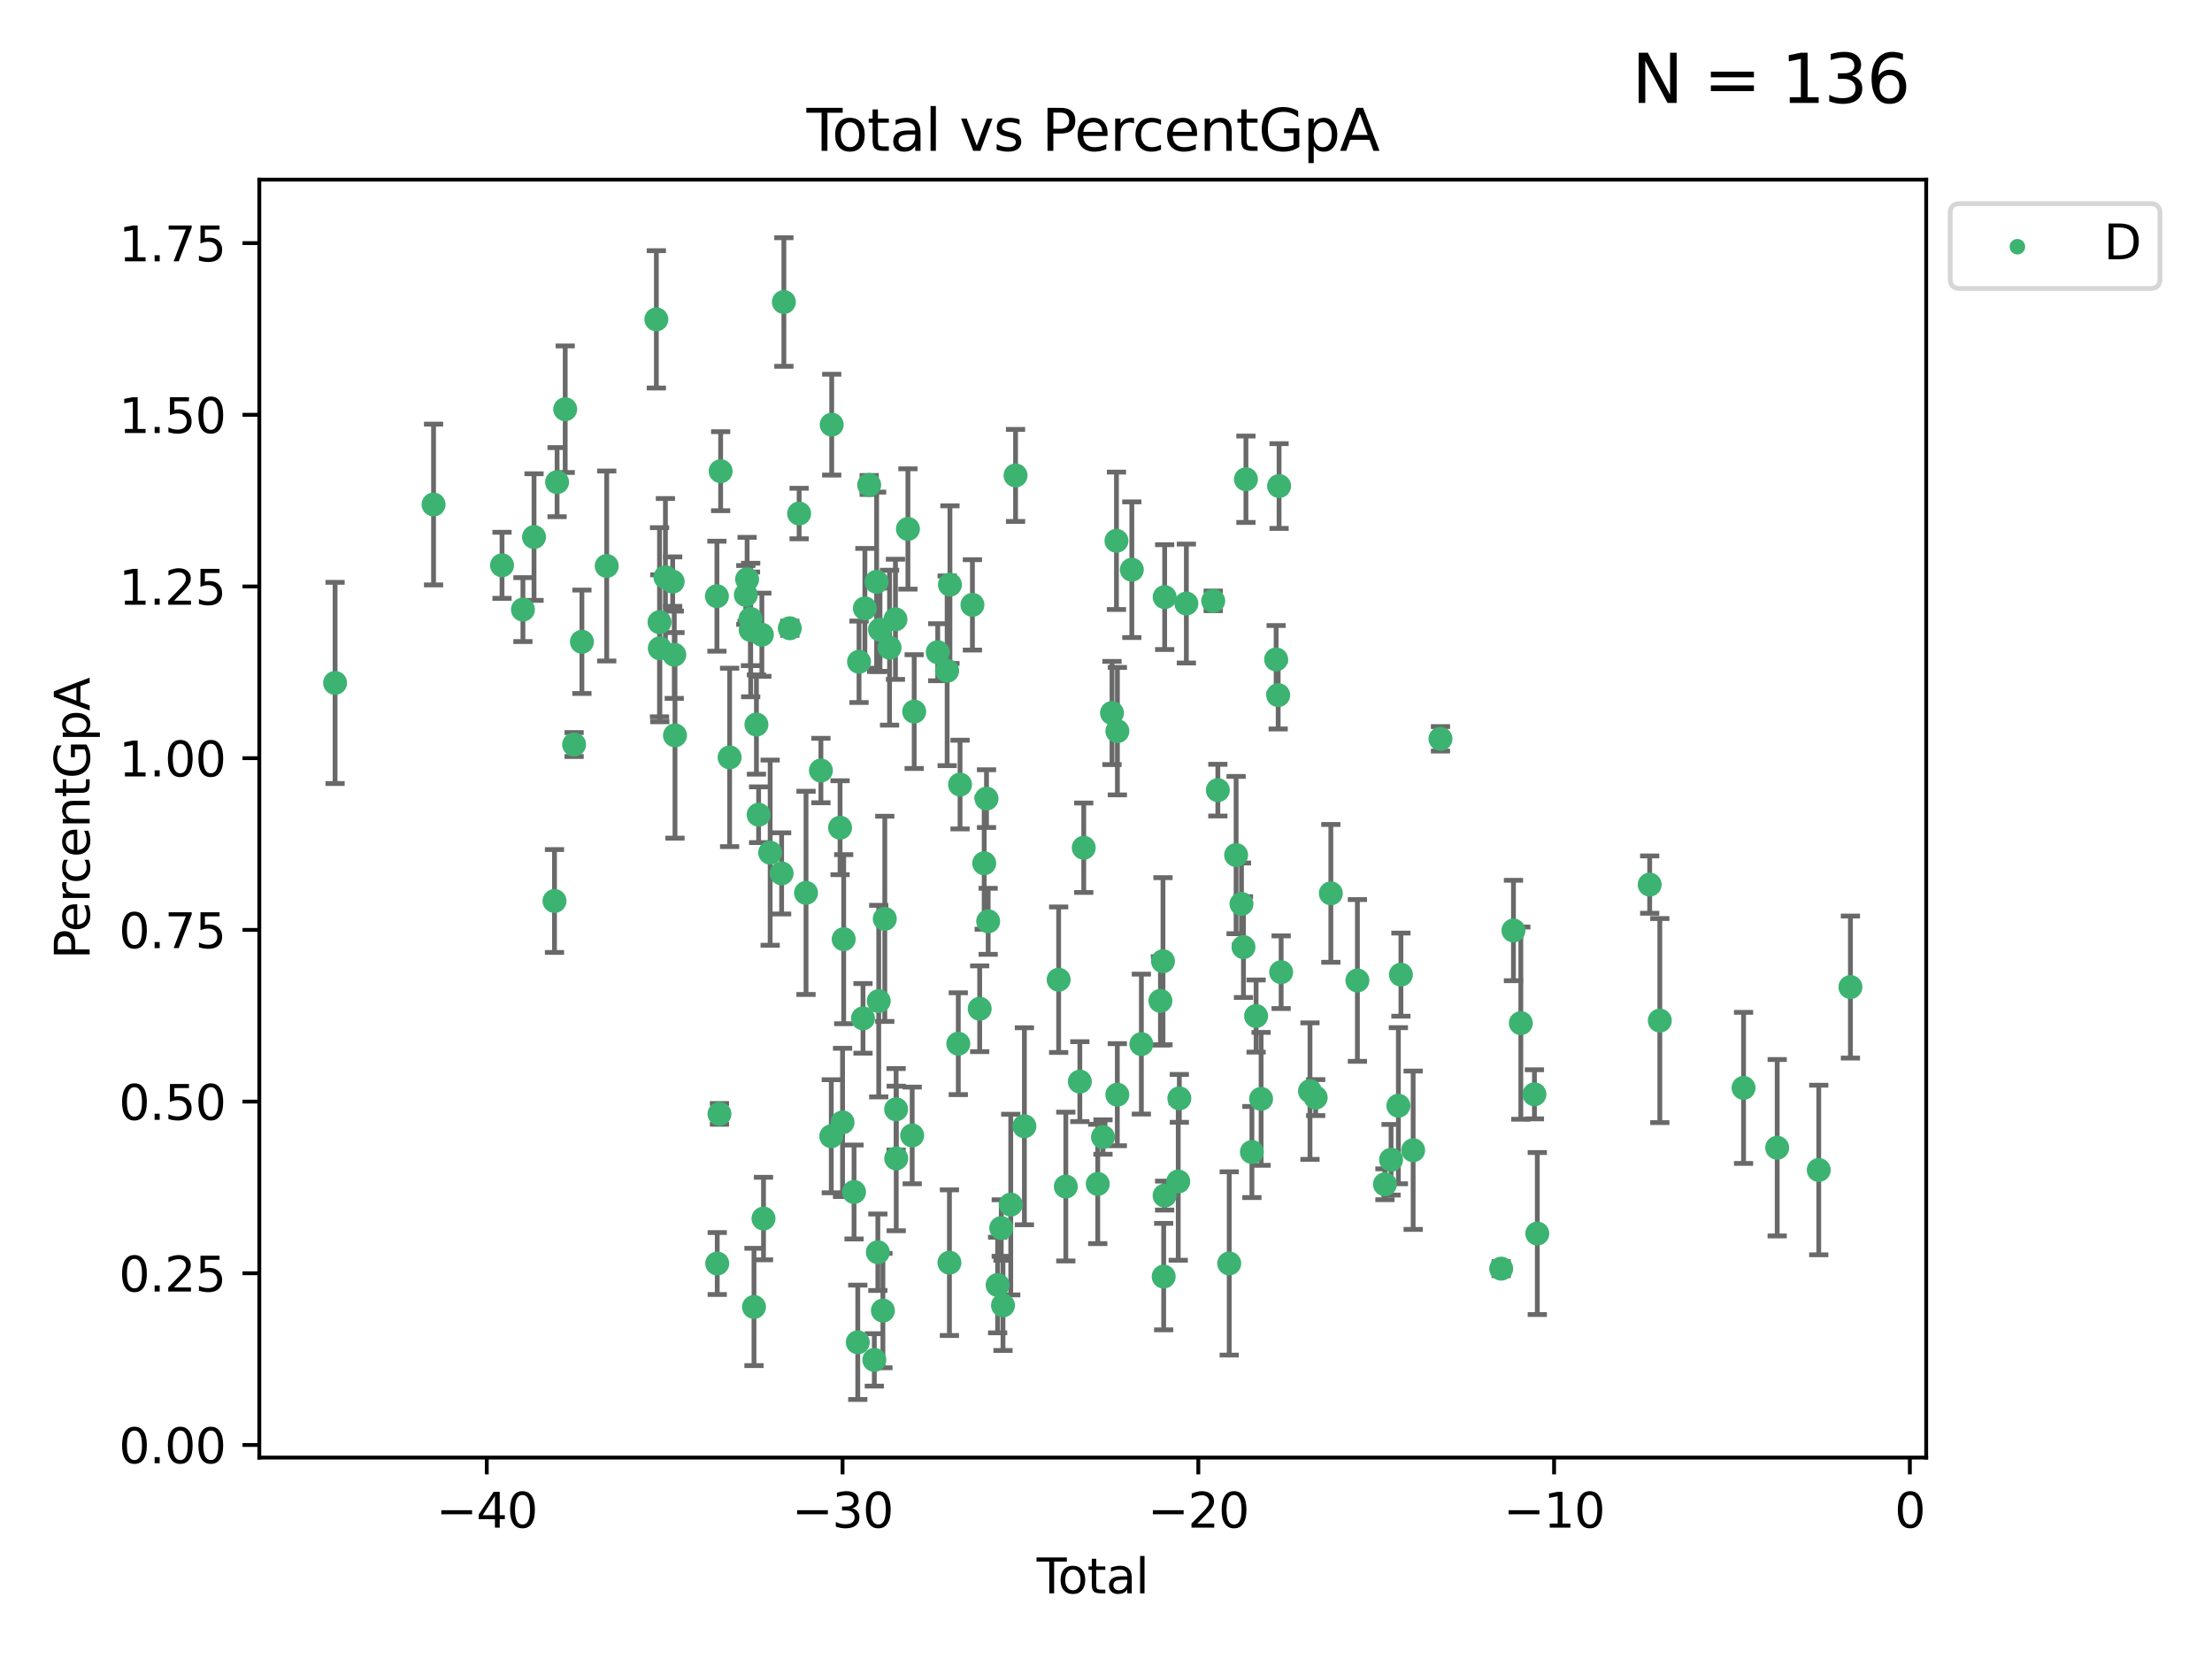 <?xml version="1.0" encoding="utf-8" standalone="no"?>
<!DOCTYPE svg PUBLIC "-//W3C//DTD SVG 1.1//EN"
  "http://www.w3.org/Graphics/SVG/1.1/DTD/svg11.dtd">
<svg xmlns:xlink="http://www.w3.org/1999/xlink" width="460.8pt" height="345.6pt" viewBox="0 0 460.8 345.6" xmlns="http://www.w3.org/2000/svg" version="1.1">
 <defs>
  <style type="text/css">*{stroke-linejoin: round; stroke-linecap: butt}</style>
 </defs>
 <g id="figure_1">
  <g id="patch_1">
   <path d="M 0 345.6 
L 460.8 345.6 
L 460.8 0 
L 0 0 
z
" style="fill: #ffffff"/>
  </g>
  <g id="axes_1">
   <g id="patch_2">
    <path d="M 54.02 303.64 
L 401.26 303.64 
L 401.26 37.422 
L 54.02 37.422 
z
" style="fill: #ffffff"/>
   </g>
   <g id="PathCollection_1">
    <defs>
     <path id="mf6ab4c57bb" d="M 0 1.118 
C 0.297 1.118 0.581 1 0.791 0.791 
C 1 0.581 1.118 0.297 1.118 0 
C 1.118 -0.297 1 -0.581 0.791 -0.791 
C 0.581 -1 0.297 -1.118 0 -1.118 
C -0.297 -1.118 -0.581 -1 -0.791 -0.791 
C -1 -0.581 -1.118 -0.297 -1.118 0 
C -1.118 0.297 -1 0.581 -0.791 0.791 
C -0.581 1 -0.297 1.118 0 1.118 
z
" style="stroke: #3cb371"/>
    </defs>
    <g clip-path="url(#pbb03f453c0)">
     <use xlink:href="#mf6ab4c57bb" x="69.804" y="142.264" style="fill: #3cb371; stroke: #3cb371"/>
     <use xlink:href="#mf6ab4c57bb" x="90.319" y="105.099" style="fill: #3cb371; stroke: #3cb371"/>
     <use xlink:href="#mf6ab4c57bb" x="104.58" y="117.765" style="fill: #3cb371; stroke: #3cb371"/>
     <use xlink:href="#mf6ab4c57bb" x="108.936" y="126.987" style="fill: #3cb371; stroke: #3cb371"/>
     <use xlink:href="#mf6ab4c57bb" x="111.249" y="111.878" style="fill: #3cb371; stroke: #3cb371"/>
     <use xlink:href="#mf6ab4c57bb" x="115.513" y="187.691" style="fill: #3cb371; stroke: #3cb371"/>
     <use xlink:href="#mf6ab4c57bb" x="116.05" y="100.439" style="fill: #3cb371; stroke: #3cb371"/>
     <use xlink:href="#mf6ab4c57bb" x="117.743" y="85.25" style="fill: #3cb371; stroke: #3cb371"/>
     <use xlink:href="#mf6ab4c57bb" x="119.6" y="155.102" style="fill: #3cb371; stroke: #3cb371"/>
     <use xlink:href="#mf6ab4c57bb" x="121.223" y="133.694" style="fill: #3cb371; stroke: #3cb371"/>
     <use xlink:href="#mf6ab4c57bb" x="126.391" y="117.905" style="fill: #3cb371; stroke: #3cb371"/>
     <use xlink:href="#mf6ab4c57bb" x="136.73" y="66.528" style="fill: #3cb371; stroke: #3cb371"/>
     <use xlink:href="#mf6ab4c57bb" x="137.39" y="129.618" style="fill: #3cb371; stroke: #3cb371"/>
     <use xlink:href="#mf6ab4c57bb" x="137.449" y="135.055" style="fill: #3cb371; stroke: #3cb371"/>
     <use xlink:href="#mf6ab4c57bb" x="138.62" y="120.252" style="fill: #3cb371; stroke: #3cb371"/>
     <use xlink:href="#mf6ab4c57bb" x="140.13" y="121.164" style="fill: #3cb371; stroke: #3cb371"/>
     <use xlink:href="#mf6ab4c57bb" x="140.464" y="136.393" style="fill: #3cb371; stroke: #3cb371"/>
     <use xlink:href="#mf6ab4c57bb" x="140.613" y="153.189" style="fill: #3cb371; stroke: #3cb371"/>
     <use xlink:href="#mf6ab4c57bb" x="149.347" y="124.196" style="fill: #3cb371; stroke: #3cb371"/>
     <use xlink:href="#mf6ab4c57bb" x="149.413" y="263.212" style="fill: #3cb371; stroke: #3cb371"/>
     <use xlink:href="#mf6ab4c57bb" x="149.878" y="232.046" style="fill: #3cb371; stroke: #3cb371"/>
     <use xlink:href="#mf6ab4c57bb" x="150.124" y="98.159" style="fill: #3cb371; stroke: #3cb371"/>
     <use xlink:href="#mf6ab4c57bb" x="151.994" y="157.781" style="fill: #3cb371; stroke: #3cb371"/>
     <use xlink:href="#mf6ab4c57bb" x="155.37" y="123.935" style="fill: #3cb371; stroke: #3cb371"/>
     <use xlink:href="#mf6ab4c57bb" x="155.637" y="120.672" style="fill: #3cb371; stroke: #3cb371"/>
     <use xlink:href="#mf6ab4c57bb" x="156.343" y="128.913" style="fill: #3cb371; stroke: #3cb371"/>
     <use xlink:href="#mf6ab4c57bb" x="156.383" y="131.243" style="fill: #3cb371; stroke: #3cb371"/>
     <use xlink:href="#mf6ab4c57bb" x="157.071" y="272.262" style="fill: #3cb371; stroke: #3cb371"/>
     <use xlink:href="#mf6ab4c57bb" x="157.577" y="150.936" style="fill: #3cb371; stroke: #3cb371"/>
     <use xlink:href="#mf6ab4c57bb" x="158.035" y="169.721" style="fill: #3cb371; stroke: #3cb371"/>
     <use xlink:href="#mf6ab4c57bb" x="158.71" y="132.225" style="fill: #3cb371; stroke: #3cb371"/>
     <use xlink:href="#mf6ab4c57bb" x="159.052" y="253.847" style="fill: #3cb371; stroke: #3cb371"/>
     <use xlink:href="#mf6ab4c57bb" x="160.437" y="177.628" style="fill: #3cb371; stroke: #3cb371"/>
     <use xlink:href="#mf6ab4c57bb" x="162.828" y="181.94" style="fill: #3cb371; stroke: #3cb371"/>
     <use xlink:href="#mf6ab4c57bb" x="163.295" y="62.915" style="fill: #3cb371; stroke: #3cb371"/>
     <use xlink:href="#mf6ab4c57bb" x="164.528" y="130.875" style="fill: #3cb371; stroke: #3cb371"/>
     <use xlink:href="#mf6ab4c57bb" x="166.474" y="106.979" style="fill: #3cb371; stroke: #3cb371"/>
     <use xlink:href="#mf6ab4c57bb" x="167.91" y="185.997" style="fill: #3cb371; stroke: #3cb371"/>
     <use xlink:href="#mf6ab4c57bb" x="171.011" y="160.514" style="fill: #3cb371; stroke: #3cb371"/>
     <use xlink:href="#mf6ab4c57bb" x="173.169" y="236.7" style="fill: #3cb371; stroke: #3cb371"/>
     <use xlink:href="#mf6ab4c57bb" x="173.26" y="88.464" style="fill: #3cb371; stroke: #3cb371"/>
     <use xlink:href="#mf6ab4c57bb" x="175.001" y="172.427" style="fill: #3cb371; stroke: #3cb371"/>
     <use xlink:href="#mf6ab4c57bb" x="175.521" y="233.814" style="fill: #3cb371; stroke: #3cb371"/>
     <use xlink:href="#mf6ab4c57bb" x="175.756" y="195.648" style="fill: #3cb371; stroke: #3cb371"/>
     <use xlink:href="#mf6ab4c57bb" x="177.911" y="248.312" style="fill: #3cb371; stroke: #3cb371"/>
     <use xlink:href="#mf6ab4c57bb" x="178.689" y="279.626" style="fill: #3cb371; stroke: #3cb371"/>
     <use xlink:href="#mf6ab4c57bb" x="178.951" y="137.864" style="fill: #3cb371; stroke: #3cb371"/>
     <use xlink:href="#mf6ab4c57bb" x="179.779" y="212.144" style="fill: #3cb371; stroke: #3cb371"/>
     <use xlink:href="#mf6ab4c57bb" x="180.169" y="126.729" style="fill: #3cb371; stroke: #3cb371"/>
     <use xlink:href="#mf6ab4c57bb" x="181.067" y="101.024" style="fill: #3cb371; stroke: #3cb371"/>
     <use xlink:href="#mf6ab4c57bb" x="182.139" y="283.291" style="fill: #3cb371; stroke: #3cb371"/>
     <use xlink:href="#mf6ab4c57bb" x="182.616" y="121.203" style="fill: #3cb371; stroke: #3cb371"/>
     <use xlink:href="#mf6ab4c57bb" x="182.871" y="260.866" style="fill: #3cb371; stroke: #3cb371"/>
     <use xlink:href="#mf6ab4c57bb" x="183.056" y="208.551" style="fill: #3cb371; stroke: #3cb371"/>
     <use xlink:href="#mf6ab4c57bb" x="183.322" y="131.168" style="fill: #3cb371; stroke: #3cb371"/>
     <use xlink:href="#mf6ab4c57bb" x="183.926" y="273.015" style="fill: #3cb371; stroke: #3cb371"/>
     <use xlink:href="#mf6ab4c57bb" x="184.318" y="191.41" style="fill: #3cb371; stroke: #3cb371"/>
     <use xlink:href="#mf6ab4c57bb" x="185.31" y="134.921" style="fill: #3cb371; stroke: #3cb371"/>
     <use xlink:href="#mf6ab4c57bb" x="186.54" y="129.013" style="fill: #3cb371; stroke: #3cb371"/>
     <use xlink:href="#mf6ab4c57bb" x="186.676" y="231.093" style="fill: #3cb371; stroke: #3cb371"/>
     <use xlink:href="#mf6ab4c57bb" x="186.701" y="241.325" style="fill: #3cb371; stroke: #3cb371"/>
     <use xlink:href="#mf6ab4c57bb" x="189.137" y="110.193" style="fill: #3cb371; stroke: #3cb371"/>
     <use xlink:href="#mf6ab4c57bb" x="190.025" y="236.534" style="fill: #3cb371; stroke: #3cb371"/>
     <use xlink:href="#mf6ab4c57bb" x="190.443" y="148.235" style="fill: #3cb371; stroke: #3cb371"/>
     <use xlink:href="#mf6ab4c57bb" x="195.347" y="135.866" style="fill: #3cb371; stroke: #3cb371"/>
     <use xlink:href="#mf6ab4c57bb" x="197.308" y="139.739" style="fill: #3cb371; stroke: #3cb371"/>
     <use xlink:href="#mf6ab4c57bb" x="197.783" y="263.04" style="fill: #3cb371; stroke: #3cb371"/>
     <use xlink:href="#mf6ab4c57bb" x="197.889" y="121.794" style="fill: #3cb371; stroke: #3cb371"/>
     <use xlink:href="#mf6ab4c57bb" x="199.63" y="217.421" style="fill: #3cb371; stroke: #3cb371"/>
     <use xlink:href="#mf6ab4c57bb" x="199.995" y="163.44" style="fill: #3cb371; stroke: #3cb371"/>
     <use xlink:href="#mf6ab4c57bb" x="202.575" y="126.005" style="fill: #3cb371; stroke: #3cb371"/>
     <use xlink:href="#mf6ab4c57bb" x="204.087" y="210.142" style="fill: #3cb371; stroke: #3cb371"/>
     <use xlink:href="#mf6ab4c57bb" x="205.027" y="179.834" style="fill: #3cb371; stroke: #3cb371"/>
     <use xlink:href="#mf6ab4c57bb" x="205.508" y="166.366" style="fill: #3cb371; stroke: #3cb371"/>
     <use xlink:href="#mf6ab4c57bb" x="205.855" y="191.925" style="fill: #3cb371; stroke: #3cb371"/>
     <use xlink:href="#mf6ab4c57bb" x="207.824" y="267.694" style="fill: #3cb371; stroke: #3cb371"/>
     <use xlink:href="#mf6ab4c57bb" x="208.58" y="255.823" style="fill: #3cb371; stroke: #3cb371"/>
     <use xlink:href="#mf6ab4c57bb" x="208.941" y="271.934" style="fill: #3cb371; stroke: #3cb371"/>
     <use xlink:href="#mf6ab4c57bb" x="210.558" y="250.932" style="fill: #3cb371; stroke: #3cb371"/>
     <use xlink:href="#mf6ab4c57bb" x="211.559" y="99.039" style="fill: #3cb371; stroke: #3cb371"/>
     <use xlink:href="#mf6ab4c57bb" x="213.401" y="234.619" style="fill: #3cb371; stroke: #3cb371"/>
     <use xlink:href="#mf6ab4c57bb" x="220.537" y="204.087" style="fill: #3cb371; stroke: #3cb371"/>
     <use xlink:href="#mf6ab4c57bb" x="222.029" y="247.182" style="fill: #3cb371; stroke: #3cb371"/>
     <use xlink:href="#mf6ab4c57bb" x="224.951" y="225.324" style="fill: #3cb371; stroke: #3cb371"/>
     <use xlink:href="#mf6ab4c57bb" x="225.765" y="176.599" style="fill: #3cb371; stroke: #3cb371"/>
     <use xlink:href="#mf6ab4c57bb" x="228.683" y="246.637" style="fill: #3cb371; stroke: #3cb371"/>
     <use xlink:href="#mf6ab4c57bb" x="229.773" y="236.864" style="fill: #3cb371; stroke: #3cb371"/>
     <use xlink:href="#mf6ab4c57bb" x="231.65" y="148.528" style="fill: #3cb371; stroke: #3cb371"/>
     <use xlink:href="#mf6ab4c57bb" x="232.581" y="112.656" style="fill: #3cb371; stroke: #3cb371"/>
     <use xlink:href="#mf6ab4c57bb" x="232.758" y="228.041" style="fill: #3cb371; stroke: #3cb371"/>
     <use xlink:href="#mf6ab4c57bb" x="232.774" y="152.313" style="fill: #3cb371; stroke: #3cb371"/>
     <use xlink:href="#mf6ab4c57bb" x="235.78" y="118.68" style="fill: #3cb371; stroke: #3cb371"/>
     <use xlink:href="#mf6ab4c57bb" x="237.767" y="217.506" style="fill: #3cb371; stroke: #3cb371"/>
     <use xlink:href="#mf6ab4c57bb" x="241.74" y="208.497" style="fill: #3cb371; stroke: #3cb371"/>
     <use xlink:href="#mf6ab4c57bb" x="242.27" y="200.239" style="fill: #3cb371; stroke: #3cb371"/>
     <use xlink:href="#mf6ab4c57bb" x="242.416" y="265.939" style="fill: #3cb371; stroke: #3cb371"/>
     <use xlink:href="#mf6ab4c57bb" x="242.611" y="249.064" style="fill: #3cb371; stroke: #3cb371"/>
     <use xlink:href="#mf6ab4c57bb" x="242.623" y="124.389" style="fill: #3cb371; stroke: #3cb371"/>
     <use xlink:href="#mf6ab4c57bb" x="245.448" y="246.128" style="fill: #3cb371; stroke: #3cb371"/>
     <use xlink:href="#mf6ab4c57bb" x="245.678" y="228.811" style="fill: #3cb371; stroke: #3cb371"/>
     <use xlink:href="#mf6ab4c57bb" x="247.14" y="125.725" style="fill: #3cb371; stroke: #3cb371"/>
     <use xlink:href="#mf6ab4c57bb" x="252.735" y="125.173" style="fill: #3cb371; stroke: #3cb371"/>
     <use xlink:href="#mf6ab4c57bb" x="253.699" y="164.6" style="fill: #3cb371; stroke: #3cb371"/>
     <use xlink:href="#mf6ab4c57bb" x="256.071" y="263.199" style="fill: #3cb371; stroke: #3cb371"/>
     <use xlink:href="#mf6ab4c57bb" x="257.505" y="178.124" style="fill: #3cb371; stroke: #3cb371"/>
     <use xlink:href="#mf6ab4c57bb" x="258.622" y="188.305" style="fill: #3cb371; stroke: #3cb371"/>
     <use xlink:href="#mf6ab4c57bb" x="259.039" y="197.297" style="fill: #3cb371; stroke: #3cb371"/>
     <use xlink:href="#mf6ab4c57bb" x="259.549" y="99.836" style="fill: #3cb371; stroke: #3cb371"/>
     <use xlink:href="#mf6ab4c57bb" x="260.795" y="239.984" style="fill: #3cb371; stroke: #3cb371"/>
     <use xlink:href="#mf6ab4c57bb" x="261.668" y="211.66" style="fill: #3cb371; stroke: #3cb371"/>
     <use xlink:href="#mf6ab4c57bb" x="262.709" y="228.913" style="fill: #3cb371; stroke: #3cb371"/>
     <use xlink:href="#mf6ab4c57bb" x="265.839" y="137.372" style="fill: #3cb371; stroke: #3cb371"/>
     <use xlink:href="#mf6ab4c57bb" x="266.268" y="144.804" style="fill: #3cb371; stroke: #3cb371"/>
     <use xlink:href="#mf6ab4c57bb" x="266.455" y="101.25" style="fill: #3cb371; stroke: #3cb371"/>
     <use xlink:href="#mf6ab4c57bb" x="266.883" y="202.526" style="fill: #3cb371; stroke: #3cb371"/>
     <use xlink:href="#mf6ab4c57bb" x="272.893" y="227.298" style="fill: #3cb371; stroke: #3cb371"/>
     <use xlink:href="#mf6ab4c57bb" x="274.079" y="228.651" style="fill: #3cb371; stroke: #3cb371"/>
     <use xlink:href="#mf6ab4c57bb" x="277.24" y="186.102" style="fill: #3cb371; stroke: #3cb371"/>
     <use xlink:href="#mf6ab4c57bb" x="282.772" y="204.245" style="fill: #3cb371; stroke: #3cb371"/>
     <use xlink:href="#mf6ab4c57bb" x="288.51" y="246.705" style="fill: #3cb371; stroke: #3cb371"/>
     <use xlink:href="#mf6ab4c57bb" x="289.785" y="241.598" style="fill: #3cb371; stroke: #3cb371"/>
     <use xlink:href="#mf6ab4c57bb" x="291.309" y="230.341" style="fill: #3cb371; stroke: #3cb371"/>
     <use xlink:href="#mf6ab4c57bb" x="291.838" y="203.037" style="fill: #3cb371; stroke: #3cb371"/>
     <use xlink:href="#mf6ab4c57bb" x="294.386" y="239.614" style="fill: #3cb371; stroke: #3cb371"/>
     <use xlink:href="#mf6ab4c57bb" x="300.078" y="153.909" style="fill: #3cb371; stroke: #3cb371"/>
     <use xlink:href="#mf6ab4c57bb" x="312.726" y="264.286" style="fill: #3cb371; stroke: #3cb371"/>
     <use xlink:href="#mf6ab4c57bb" x="315.281" y="193.839" style="fill: #3cb371; stroke: #3cb371"/>
     <use xlink:href="#mf6ab4c57bb" x="316.816" y="213.137" style="fill: #3cb371; stroke: #3cb371"/>
     <use xlink:href="#mf6ab4c57bb" x="319.652" y="227.965" style="fill: #3cb371; stroke: #3cb371"/>
     <use xlink:href="#mf6ab4c57bb" x="320.246" y="256.97" style="fill: #3cb371; stroke: #3cb371"/>
     <use xlink:href="#mf6ab4c57bb" x="343.659" y="184.28" style="fill: #3cb371; stroke: #3cb371"/>
     <use xlink:href="#mf6ab4c57bb" x="345.77" y="212.606" style="fill: #3cb371; stroke: #3cb371"/>
     <use xlink:href="#mf6ab4c57bb" x="363.213" y="226.629" style="fill: #3cb371; stroke: #3cb371"/>
     <use xlink:href="#mf6ab4c57bb" x="370.222" y="239.095" style="fill: #3cb371; stroke: #3cb371"/>
     <use xlink:href="#mf6ab4c57bb" x="378.88" y="243.73" style="fill: #3cb371; stroke: #3cb371"/>
     <use xlink:href="#mf6ab4c57bb" x="385.476" y="205.619" style="fill: #3cb371; stroke: #3cb371"/>
    </g>
   </g>
   <g id="matplotlib.axis_1">
    <g id="xtick_1">
     <g id="line2d_1">
      <defs>
       <path id="m33a7b2551a" d="M 0 0 
L 0 3.5 
" style="stroke: #000000; stroke-width: 0.8"/>
      </defs>
      <g>
       <use xlink:href="#m33a7b2551a" x="101.403" y="303.64" style="stroke: #000000; stroke-width: 0.8"/>
      </g>
     </g>
     <g id="text_1">
      <!-- −40 -->
      <g transform="translate(90.85 318.238)scale(0.1 -0.1)">
       <defs>
        <path id="DejaVuSans-2212" d="M 678 2272 
L 4684 2272 
L 4684 1741 
L 678 1741 
L 678 2272 
z
" transform="scale(0.016)"/>
        <path id="DejaVuSans-34" d="M 2419 4116 
L 825 1625 
L 2419 1625 
L 2419 4116 
z
M 2253 4666 
L 3047 4666 
L 3047 1625 
L 3713 1625 
L 3713 1100 
L 3047 1100 
L 3047 0 
L 2419 0 
L 2419 1100 
L 313 1100 
L 313 1709 
L 2253 4666 
z
" transform="scale(0.016)"/>
        <path id="DejaVuSans-30" d="M 2034 4250 
Q 1547 4250 1301 3770 
Q 1056 3291 1056 2328 
Q 1056 1369 1301 889 
Q 1547 409 2034 409 
Q 2525 409 2770 889 
Q 3016 1369 3016 2328 
Q 3016 3291 2770 3770 
Q 2525 4250 2034 4250 
z
M 2034 4750 
Q 2819 4750 3233 4129 
Q 3647 3509 3647 2328 
Q 3647 1150 3233 529 
Q 2819 -91 2034 -91 
Q 1250 -91 836 529 
Q 422 1150 422 2328 
Q 422 3509 836 4129 
Q 1250 4750 2034 4750 
z
" transform="scale(0.016)"/>
       </defs>
       <use xlink:href="#DejaVuSans-2212"/>
       <use xlink:href="#DejaVuSans-34" x="83.789"/>
       <use xlink:href="#DejaVuSans-30" x="147.412"/>
      </g>
     </g>
    </g>
    <g id="xtick_2">
     <g id="line2d_2">
      <g>
       <use xlink:href="#m33a7b2551a" x="175.517" y="303.64" style="stroke: #000000; stroke-width: 0.8"/>
      </g>
     </g>
     <g id="text_2">
      <!-- −30 -->
      <g transform="translate(164.964 318.238)scale(0.1 -0.1)">
       <defs>
        <path id="DejaVuSans-33" d="M 2597 2516 
Q 3050 2419 3304 2112 
Q 3559 1806 3559 1356 
Q 3559 666 3084 287 
Q 2609 -91 1734 -91 
Q 1441 -91 1130 -33 
Q 819 25 488 141 
L 488 750 
Q 750 597 1062 519 
Q 1375 441 1716 441 
Q 2309 441 2620 675 
Q 2931 909 2931 1356 
Q 2931 1769 2642 2001 
Q 2353 2234 1838 2234 
L 1294 2234 
L 1294 2753 
L 1863 2753 
Q 2328 2753 2575 2939 
Q 2822 3125 2822 3475 
Q 2822 3834 2567 4026 
Q 2313 4219 1838 4219 
Q 1578 4219 1281 4162 
Q 984 4106 628 3988 
L 628 4550 
Q 988 4650 1302 4700 
Q 1616 4750 1894 4750 
Q 2613 4750 3031 4423 
Q 3450 4097 3450 3541 
Q 3450 3153 3228 2886 
Q 3006 2619 2597 2516 
z
" transform="scale(0.016)"/>
       </defs>
       <use xlink:href="#DejaVuSans-2212"/>
       <use xlink:href="#DejaVuSans-33" x="83.789"/>
       <use xlink:href="#DejaVuSans-30" x="147.412"/>
      </g>
     </g>
    </g>
    <g id="xtick_3">
     <g id="line2d_3">
      <g>
       <use xlink:href="#m33a7b2551a" x="249.631" y="303.64" style="stroke: #000000; stroke-width: 0.8"/>
      </g>
     </g>
     <g id="text_3">
      <!-- −20 -->
      <g transform="translate(239.078 318.238)scale(0.1 -0.1)">
       <defs>
        <path id="DejaVuSans-32" d="M 1228 531 
L 3431 531 
L 3431 0 
L 469 0 
L 469 531 
Q 828 903 1448 1529 
Q 2069 2156 2228 2338 
Q 2531 2678 2651 2914 
Q 2772 3150 2772 3378 
Q 2772 3750 2511 3984 
Q 2250 4219 1831 4219 
Q 1534 4219 1204 4116 
Q 875 4013 500 3803 
L 500 4441 
Q 881 4594 1212 4672 
Q 1544 4750 1819 4750 
Q 2544 4750 2975 4387 
Q 3406 4025 3406 3419 
Q 3406 3131 3298 2873 
Q 3191 2616 2906 2266 
Q 2828 2175 2409 1742 
Q 1991 1309 1228 531 
z
" transform="scale(0.016)"/>
       </defs>
       <use xlink:href="#DejaVuSans-2212"/>
       <use xlink:href="#DejaVuSans-32" x="83.789"/>
       <use xlink:href="#DejaVuSans-30" x="147.412"/>
      </g>
     </g>
    </g>
    <g id="xtick_4">
     <g id="line2d_4">
      <g>
       <use xlink:href="#m33a7b2551a" x="323.744" y="303.64" style="stroke: #000000; stroke-width: 0.8"/>
      </g>
     </g>
     <g id="text_4">
      <!-- −10 -->
      <g transform="translate(313.192 318.238)scale(0.1 -0.1)">
       <defs>
        <path id="DejaVuSans-31" d="M 794 531 
L 1825 531 
L 1825 4091 
L 703 3866 
L 703 4441 
L 1819 4666 
L 2450 4666 
L 2450 531 
L 3481 531 
L 3481 0 
L 794 0 
L 794 531 
z
" transform="scale(0.016)"/>
       </defs>
       <use xlink:href="#DejaVuSans-2212"/>
       <use xlink:href="#DejaVuSans-31" x="83.789"/>
       <use xlink:href="#DejaVuSans-30" x="147.412"/>
      </g>
     </g>
    </g>
    <g id="xtick_5">
     <g id="line2d_5">
      <g>
       <use xlink:href="#m33a7b2551a" x="397.858" y="303.64" style="stroke: #000000; stroke-width: 0.8"/>
      </g>
     </g>
     <g id="text_5">
      <!-- 0 -->
      <g transform="translate(394.677 318.238)scale(0.1 -0.1)">
       <use xlink:href="#DejaVuSans-30"/>
      </g>
     </g>
    </g>
    <g id="text_6">
     <!-- Total -->
     <g transform="translate(215.963 331.917)scale(0.1 -0.1)">
      <defs>
       <path id="DejaVuSans-54" d="M -19 4666 
L 3928 4666 
L 3928 4134 
L 2272 4134 
L 2272 0 
L 1638 0 
L 1638 4134 
L -19 4134 
L -19 4666 
z
" transform="scale(0.016)"/>
       <path id="DejaVuSans-6f" d="M 1959 3097 
Q 1497 3097 1228 2736 
Q 959 2375 959 1747 
Q 959 1119 1226 758 
Q 1494 397 1959 397 
Q 2419 397 2687 759 
Q 2956 1122 2956 1747 
Q 2956 2369 2687 2733 
Q 2419 3097 1959 3097 
z
M 1959 3584 
Q 2709 3584 3137 3096 
Q 3566 2609 3566 1747 
Q 3566 888 3137 398 
Q 2709 -91 1959 -91 
Q 1206 -91 779 398 
Q 353 888 353 1747 
Q 353 2609 779 3096 
Q 1206 3584 1959 3584 
z
" transform="scale(0.016)"/>
       <path id="DejaVuSans-74" d="M 1172 4494 
L 1172 3500 
L 2356 3500 
L 2356 3053 
L 1172 3053 
L 1172 1153 
Q 1172 725 1289 603 
Q 1406 481 1766 481 
L 2356 481 
L 2356 0 
L 1766 0 
Q 1100 0 847 248 
Q 594 497 594 1153 
L 594 3053 
L 172 3053 
L 172 3500 
L 594 3500 
L 594 4494 
L 1172 4494 
z
" transform="scale(0.016)"/>
       <path id="DejaVuSans-61" d="M 2194 1759 
Q 1497 1759 1228 1600 
Q 959 1441 959 1056 
Q 959 750 1161 570 
Q 1363 391 1709 391 
Q 2188 391 2477 730 
Q 2766 1069 2766 1631 
L 2766 1759 
L 2194 1759 
z
M 3341 1997 
L 3341 0 
L 2766 0 
L 2766 531 
Q 2569 213 2275 61 
Q 1981 -91 1556 -91 
Q 1019 -91 701 211 
Q 384 513 384 1019 
Q 384 1609 779 1909 
Q 1175 2209 1959 2209 
L 2766 2209 
L 2766 2266 
Q 2766 2663 2505 2880 
Q 2244 3097 1772 3097 
Q 1472 3097 1187 3025 
Q 903 2953 641 2809 
L 641 3341 
Q 956 3463 1253 3523 
Q 1550 3584 1831 3584 
Q 2591 3584 2966 3190 
Q 3341 2797 3341 1997 
z
" transform="scale(0.016)"/>
       <path id="DejaVuSans-6c" d="M 603 4863 
L 1178 4863 
L 1178 0 
L 603 0 
L 603 4863 
z
" transform="scale(0.016)"/>
      </defs>
      <use xlink:href="#DejaVuSans-54"/>
      <use xlink:href="#DejaVuSans-6f" x="44.084"/>
      <use xlink:href="#DejaVuSans-74" x="105.266"/>
      <use xlink:href="#DejaVuSans-61" x="144.475"/>
      <use xlink:href="#DejaVuSans-6c" x="205.754"/>
     </g>
    </g>
   </g>
   <g id="matplotlib.axis_2">
    <g id="ytick_1">
     <g id="line2d_6">
      <defs>
       <path id="m7fedd59634" d="M 0 0 
L -3.5 0 
" style="stroke: #000000; stroke-width: 0.8"/>
      </defs>
      <g>
       <use xlink:href="#m7fedd59634" x="54.02" y="301.015" style="stroke: #000000; stroke-width: 0.8"/>
      </g>
     </g>
     <g id="text_7">
      <!-- 0.00 -->
      <g transform="translate(24.754 304.814)scale(0.1 -0.1)">
       <defs>
        <path id="DejaVuSans-2e" d="M 684 794 
L 1344 794 
L 1344 0 
L 684 0 
L 684 794 
z
" transform="scale(0.016)"/>
       </defs>
       <use xlink:href="#DejaVuSans-30"/>
       <use xlink:href="#DejaVuSans-2e" x="63.623"/>
       <use xlink:href="#DejaVuSans-30" x="95.41"/>
       <use xlink:href="#DejaVuSans-30" x="159.033"/>
      </g>
     </g>
    </g>
    <g id="ytick_2">
     <g id="line2d_7">
      <g>
       <use xlink:href="#m7fedd59634" x="54.02" y="265.247" style="stroke: #000000; stroke-width: 0.8"/>
      </g>
     </g>
     <g id="text_8">
      <!-- 0.25 -->
      <g transform="translate(24.754 269.047)scale(0.1 -0.1)">
       <defs>
        <path id="DejaVuSans-35" d="M 691 4666 
L 3169 4666 
L 3169 4134 
L 1269 4134 
L 1269 2991 
Q 1406 3038 1543 3061 
Q 1681 3084 1819 3084 
Q 2600 3084 3056 2656 
Q 3513 2228 3513 1497 
Q 3513 744 3044 326 
Q 2575 -91 1722 -91 
Q 1428 -91 1123 -41 
Q 819 9 494 109 
L 494 744 
Q 775 591 1075 516 
Q 1375 441 1709 441 
Q 2250 441 2565 725 
Q 2881 1009 2881 1497 
Q 2881 1984 2565 2268 
Q 2250 2553 1709 2553 
Q 1456 2553 1204 2497 
Q 953 2441 691 2322 
L 691 4666 
z
" transform="scale(0.016)"/>
       </defs>
       <use xlink:href="#DejaVuSans-30"/>
       <use xlink:href="#DejaVuSans-2e" x="63.623"/>
       <use xlink:href="#DejaVuSans-32" x="95.41"/>
       <use xlink:href="#DejaVuSans-35" x="159.033"/>
      </g>
     </g>
    </g>
    <g id="ytick_3">
     <g id="line2d_8">
      <g>
       <use xlink:href="#m7fedd59634" x="54.02" y="229.48" style="stroke: #000000; stroke-width: 0.8"/>
      </g>
     </g>
     <g id="text_9">
      <!-- 0.50 -->
      <g transform="translate(24.754 233.279)scale(0.1 -0.1)">
       <use xlink:href="#DejaVuSans-30"/>
       <use xlink:href="#DejaVuSans-2e" x="63.623"/>
       <use xlink:href="#DejaVuSans-35" x="95.41"/>
       <use xlink:href="#DejaVuSans-30" x="159.033"/>
      </g>
     </g>
    </g>
    <g id="ytick_4">
     <g id="line2d_9">
      <g>
       <use xlink:href="#m7fedd59634" x="54.02" y="193.712" style="stroke: #000000; stroke-width: 0.8"/>
      </g>
     </g>
     <g id="text_10">
      <!-- 0.75 -->
      <g transform="translate(24.754 197.511)scale(0.1 -0.1)">
       <defs>
        <path id="DejaVuSans-37" d="M 525 4666 
L 3525 4666 
L 3525 4397 
L 1831 0 
L 1172 0 
L 2766 4134 
L 525 4134 
L 525 4666 
z
" transform="scale(0.016)"/>
       </defs>
       <use xlink:href="#DejaVuSans-30"/>
       <use xlink:href="#DejaVuSans-2e" x="63.623"/>
       <use xlink:href="#DejaVuSans-37" x="95.41"/>
       <use xlink:href="#DejaVuSans-35" x="159.033"/>
      </g>
     </g>
    </g>
    <g id="ytick_5">
     <g id="line2d_10">
      <g>
       <use xlink:href="#m7fedd59634" x="54.02" y="157.944" style="stroke: #000000; stroke-width: 0.8"/>
      </g>
     </g>
     <g id="text_11">
      <!-- 1.00 -->
      <g transform="translate(24.754 161.743)scale(0.1 -0.1)">
       <use xlink:href="#DejaVuSans-31"/>
       <use xlink:href="#DejaVuSans-2e" x="63.623"/>
       <use xlink:href="#DejaVuSans-30" x="95.41"/>
       <use xlink:href="#DejaVuSans-30" x="159.033"/>
      </g>
     </g>
    </g>
    <g id="ytick_6">
     <g id="line2d_11">
      <g>
       <use xlink:href="#m7fedd59634" x="54.02" y="122.176" style="stroke: #000000; stroke-width: 0.8"/>
      </g>
     </g>
     <g id="text_12">
      <!-- 1.25 -->
      <g transform="translate(24.754 125.976)scale(0.1 -0.1)">
       <use xlink:href="#DejaVuSans-31"/>
       <use xlink:href="#DejaVuSans-2e" x="63.623"/>
       <use xlink:href="#DejaVuSans-32" x="95.41"/>
       <use xlink:href="#DejaVuSans-35" x="159.033"/>
      </g>
     </g>
    </g>
    <g id="ytick_7">
     <g id="line2d_12">
      <g>
       <use xlink:href="#m7fedd59634" x="54.02" y="86.409" style="stroke: #000000; stroke-width: 0.8"/>
      </g>
     </g>
     <g id="text_13">
      <!-- 1.50 -->
      <g transform="translate(24.754 90.208)scale(0.1 -0.1)">
       <use xlink:href="#DejaVuSans-31"/>
       <use xlink:href="#DejaVuSans-2e" x="63.623"/>
       <use xlink:href="#DejaVuSans-35" x="95.41"/>
       <use xlink:href="#DejaVuSans-30" x="159.033"/>
      </g>
     </g>
    </g>
    <g id="ytick_8">
     <g id="line2d_13">
      <g>
       <use xlink:href="#m7fedd59634" x="54.02" y="50.641" style="stroke: #000000; stroke-width: 0.8"/>
      </g>
     </g>
     <g id="text_14">
      <!-- 1.75 -->
      <g transform="translate(24.754 54.44)scale(0.1 -0.1)">
       <use xlink:href="#DejaVuSans-31"/>
       <use xlink:href="#DejaVuSans-2e" x="63.623"/>
       <use xlink:href="#DejaVuSans-37" x="95.41"/>
       <use xlink:href="#DejaVuSans-35" x="159.033"/>
      </g>
     </g>
    </g>
    <g id="text_15">
     <!-- PercentGpA -->
     <g transform="translate(18.675 199.807)rotate(-90)scale(0.1 -0.1)">
      <defs>
       <path id="DejaVuSans-50" d="M 1259 4147 
L 1259 2394 
L 2053 2394 
Q 2494 2394 2734 2622 
Q 2975 2850 2975 3272 
Q 2975 3691 2734 3919 
Q 2494 4147 2053 4147 
L 1259 4147 
z
M 628 4666 
L 2053 4666 
Q 2838 4666 3239 4311 
Q 3641 3956 3641 3272 
Q 3641 2581 3239 2228 
Q 2838 1875 2053 1875 
L 1259 1875 
L 1259 0 
L 628 0 
L 628 4666 
z
" transform="scale(0.016)"/>
       <path id="DejaVuSans-65" d="M 3597 1894 
L 3597 1613 
L 953 1613 
Q 991 1019 1311 708 
Q 1631 397 2203 397 
Q 2534 397 2845 478 
Q 3156 559 3463 722 
L 3463 178 
Q 3153 47 2828 -22 
Q 2503 -91 2169 -91 
Q 1331 -91 842 396 
Q 353 884 353 1716 
Q 353 2575 817 3079 
Q 1281 3584 2069 3584 
Q 2775 3584 3186 3129 
Q 3597 2675 3597 1894 
z
M 3022 2063 
Q 3016 2534 2758 2815 
Q 2500 3097 2075 3097 
Q 1594 3097 1305 2825 
Q 1016 2553 972 2059 
L 3022 2063 
z
" transform="scale(0.016)"/>
       <path id="DejaVuSans-72" d="M 2631 2963 
Q 2534 3019 2420 3045 
Q 2306 3072 2169 3072 
Q 1681 3072 1420 2755 
Q 1159 2438 1159 1844 
L 1159 0 
L 581 0 
L 581 3500 
L 1159 3500 
L 1159 2956 
Q 1341 3275 1631 3429 
Q 1922 3584 2338 3584 
Q 2397 3584 2469 3576 
Q 2541 3569 2628 3553 
L 2631 2963 
z
" transform="scale(0.016)"/>
       <path id="DejaVuSans-63" d="M 3122 3366 
L 3122 2828 
Q 2878 2963 2633 3030 
Q 2388 3097 2138 3097 
Q 1578 3097 1268 2742 
Q 959 2388 959 1747 
Q 959 1106 1268 751 
Q 1578 397 2138 397 
Q 2388 397 2633 464 
Q 2878 531 3122 666 
L 3122 134 
Q 2881 22 2623 -34 
Q 2366 -91 2075 -91 
Q 1284 -91 818 406 
Q 353 903 353 1747 
Q 353 2603 823 3093 
Q 1294 3584 2113 3584 
Q 2378 3584 2631 3529 
Q 2884 3475 3122 3366 
z
" transform="scale(0.016)"/>
       <path id="DejaVuSans-6e" d="M 3513 2113 
L 3513 0 
L 2938 0 
L 2938 2094 
Q 2938 2591 2744 2837 
Q 2550 3084 2163 3084 
Q 1697 3084 1428 2787 
Q 1159 2491 1159 1978 
L 1159 0 
L 581 0 
L 581 3500 
L 1159 3500 
L 1159 2956 
Q 1366 3272 1645 3428 
Q 1925 3584 2291 3584 
Q 2894 3584 3203 3211 
Q 3513 2838 3513 2113 
z
" transform="scale(0.016)"/>
       <path id="DejaVuSans-47" d="M 3809 666 
L 3809 1919 
L 2778 1919 
L 2778 2438 
L 4434 2438 
L 4434 434 
Q 4069 175 3628 42 
Q 3188 -91 2688 -91 
Q 1594 -91 976 548 
Q 359 1188 359 2328 
Q 359 3472 976 4111 
Q 1594 4750 2688 4750 
Q 3144 4750 3555 4637 
Q 3966 4525 4313 4306 
L 4313 3634 
Q 3963 3931 3569 4081 
Q 3175 4231 2741 4231 
Q 1884 4231 1454 3753 
Q 1025 3275 1025 2328 
Q 1025 1384 1454 906 
Q 1884 428 2741 428 
Q 3075 428 3337 486 
Q 3600 544 3809 666 
z
" transform="scale(0.016)"/>
       <path id="DejaVuSans-70" d="M 1159 525 
L 1159 -1331 
L 581 -1331 
L 581 3500 
L 1159 3500 
L 1159 2969 
Q 1341 3281 1617 3432 
Q 1894 3584 2278 3584 
Q 2916 3584 3314 3078 
Q 3713 2572 3713 1747 
Q 3713 922 3314 415 
Q 2916 -91 2278 -91 
Q 1894 -91 1617 61 
Q 1341 213 1159 525 
z
M 3116 1747 
Q 3116 2381 2855 2742 
Q 2594 3103 2138 3103 
Q 1681 3103 1420 2742 
Q 1159 2381 1159 1747 
Q 1159 1113 1420 752 
Q 1681 391 2138 391 
Q 2594 391 2855 752 
Q 3116 1113 3116 1747 
z
" transform="scale(0.016)"/>
       <path id="DejaVuSans-41" d="M 2188 4044 
L 1331 1722 
L 3047 1722 
L 2188 4044 
z
M 1831 4666 
L 2547 4666 
L 4325 0 
L 3669 0 
L 3244 1197 
L 1141 1197 
L 716 0 
L 50 0 
L 1831 4666 
z
" transform="scale(0.016)"/>
      </defs>
      <use xlink:href="#DejaVuSans-50"/>
      <use xlink:href="#DejaVuSans-65" x="56.678"/>
      <use xlink:href="#DejaVuSans-72" x="118.201"/>
      <use xlink:href="#DejaVuSans-63" x="157.064"/>
      <use xlink:href="#DejaVuSans-65" x="212.045"/>
      <use xlink:href="#DejaVuSans-6e" x="273.568"/>
      <use xlink:href="#DejaVuSans-74" x="336.947"/>
      <use xlink:href="#DejaVuSans-47" x="376.156"/>
      <use xlink:href="#DejaVuSans-70" x="453.646"/>
      <use xlink:href="#DejaVuSans-41" x="517.123"/>
     </g>
    </g>
   </g>
   <g id="LineCollection_1">
    <path d="M 69.804 163.22 
L 69.804 121.309 
" clip-path="url(#pbb03f453c0)" style="fill: none; stroke: #696969"/>
    <path d="M 90.319 121.846 
L 90.319 88.353 
" clip-path="url(#pbb03f453c0)" style="fill: none; stroke: #696969"/>
    <path d="M 104.58 124.649 
L 104.58 110.882 
" clip-path="url(#pbb03f453c0)" style="fill: none; stroke: #696969"/>
    <path d="M 108.936 133.645 
L 108.936 120.33 
" clip-path="url(#pbb03f453c0)" style="fill: none; stroke: #696969"/>
    <path d="M 111.249 125.067 
L 111.249 98.689 
" clip-path="url(#pbb03f453c0)" style="fill: none; stroke: #696969"/>
    <path d="M 115.513 198.408 
L 115.513 176.975 
" clip-path="url(#pbb03f453c0)" style="fill: none; stroke: #696969"/>
    <path d="M 116.05 107.637 
L 116.05 93.24 
" clip-path="url(#pbb03f453c0)" style="fill: none; stroke: #696969"/>
    <path d="M 117.743 98.437 
L 117.743 72.063 
" clip-path="url(#pbb03f453c0)" style="fill: none; stroke: #696969"/>
    <path d="M 119.6 157.598 
L 119.6 152.605 
" clip-path="url(#pbb03f453c0)" style="fill: none; stroke: #696969"/>
    <path d="M 121.223 144.462 
L 121.223 122.925 
" clip-path="url(#pbb03f453c0)" style="fill: none; stroke: #696969"/>
    <path d="M 126.391 137.693 
L 126.391 98.118 
" clip-path="url(#pbb03f453c0)" style="fill: none; stroke: #696969"/>
    <path d="M 136.73 80.832 
L 136.73 52.223 
" clip-path="url(#pbb03f453c0)" style="fill: none; stroke: #696969"/>
    <path d="M 137.39 149.315 
L 137.39 109.921 
" clip-path="url(#pbb03f453c0)" style="fill: none; stroke: #696969"/>
    <path d="M 137.449 150.365 
L 137.449 119.745 
" clip-path="url(#pbb03f453c0)" style="fill: none; stroke: #696969"/>
    <path d="M 138.62 136.65 
L 138.62 103.853 
" clip-path="url(#pbb03f453c0)" style="fill: none; stroke: #696969"/>
    <path d="M 140.13 126.318 
L 140.13 116.01 
" clip-path="url(#pbb03f453c0)" style="fill: none; stroke: #696969"/>
    <path d="M 140.464 145.483 
L 140.464 127.302 
" clip-path="url(#pbb03f453c0)" style="fill: none; stroke: #696969"/>
    <path d="M 140.613 174.601 
L 140.613 131.778 
" clip-path="url(#pbb03f453c0)" style="fill: none; stroke: #696969"/>
    <path d="M 149.347 135.651 
L 149.347 112.741 
" clip-path="url(#pbb03f453c0)" style="fill: none; stroke: #696969"/>
    <path d="M 149.413 269.662 
L 149.413 256.762 
" clip-path="url(#pbb03f453c0)" style="fill: none; stroke: #696969"/>
    <path d="M 149.878 234.213 
L 149.878 229.878 
" clip-path="url(#pbb03f453c0)" style="fill: none; stroke: #696969"/>
    <path d="M 150.124 106.387 
L 150.124 89.931 
" clip-path="url(#pbb03f453c0)" style="fill: none; stroke: #696969"/>
    <path d="M 151.994 176.364 
L 151.994 139.198 
" clip-path="url(#pbb03f453c0)" style="fill: none; stroke: #696969"/>
    <path d="M 155.37 130.057 
L 155.37 117.813 
" clip-path="url(#pbb03f453c0)" style="fill: none; stroke: #696969"/>
    <path d="M 155.637 129.406 
L 155.637 111.938 
" clip-path="url(#pbb03f453c0)" style="fill: none; stroke: #696969"/>
    <path d="M 156.343 138.663 
L 156.343 119.163 
" clip-path="url(#pbb03f453c0)" style="fill: none; stroke: #696969"/>
    <path d="M 156.383 145.151 
L 156.383 117.335 
" clip-path="url(#pbb03f453c0)" style="fill: none; stroke: #696969"/>
    <path d="M 157.071 284.481 
L 157.071 260.044 
" clip-path="url(#pbb03f453c0)" style="fill: none; stroke: #696969"/>
    <path d="M 157.577 161.278 
L 157.577 140.594 
" clip-path="url(#pbb03f453c0)" style="fill: none; stroke: #696969"/>
    <path d="M 158.035 175.528 
L 158.035 163.914 
" clip-path="url(#pbb03f453c0)" style="fill: none; stroke: #696969"/>
    <path d="M 158.71 140.886 
L 158.71 123.563 
" clip-path="url(#pbb03f453c0)" style="fill: none; stroke: #696969"/>
    <path d="M 159.052 262.445 
L 159.052 245.25 
" clip-path="url(#pbb03f453c0)" style="fill: none; stroke: #696969"/>
    <path d="M 160.437 196.915 
L 160.437 158.34 
" clip-path="url(#pbb03f453c0)" style="fill: none; stroke: #696969"/>
    <path d="M 162.828 190.395 
L 162.828 173.484 
" clip-path="url(#pbb03f453c0)" style="fill: none; stroke: #696969"/>
    <path d="M 163.295 76.308 
L 163.295 49.523 
" clip-path="url(#pbb03f453c0)" style="fill: none; stroke: #696969"/>
    <path d="M 164.528 132.344 
L 164.528 129.406 
" clip-path="url(#pbb03f453c0)" style="fill: none; stroke: #696969"/>
    <path d="M 166.474 112.24 
L 166.474 101.718 
" clip-path="url(#pbb03f453c0)" style="fill: none; stroke: #696969"/>
    <path d="M 167.91 207.162 
L 167.91 164.832 
" clip-path="url(#pbb03f453c0)" style="fill: none; stroke: #696969"/>
    <path d="M 171.011 167.229 
L 171.011 153.799 
" clip-path="url(#pbb03f453c0)" style="fill: none; stroke: #696969"/>
    <path d="M 173.169 248.476 
L 173.169 224.925 
" clip-path="url(#pbb03f453c0)" style="fill: none; stroke: #696969"/>
    <path d="M 173.26 98.966 
L 173.26 77.963 
" clip-path="url(#pbb03f453c0)" style="fill: none; stroke: #696969"/>
    <path d="M 175.001 182.211 
L 175.001 162.642 
" clip-path="url(#pbb03f453c0)" style="fill: none; stroke: #696969"/>
    <path d="M 175.521 249.252 
L 175.521 218.376 
" clip-path="url(#pbb03f453c0)" style="fill: none; stroke: #696969"/>
    <path d="M 175.756 213.26 
L 175.756 178.037 
" clip-path="url(#pbb03f453c0)" style="fill: none; stroke: #696969"/>
    <path d="M 177.911 258.098 
L 177.911 238.526 
" clip-path="url(#pbb03f453c0)" style="fill: none; stroke: #696969"/>
    <path d="M 178.689 291.539 
L 178.689 267.714 
" clip-path="url(#pbb03f453c0)" style="fill: none; stroke: #696969"/>
    <path d="M 178.951 146.345 
L 178.951 129.382 
" clip-path="url(#pbb03f453c0)" style="fill: none; stroke: #696969"/>
    <path d="M 179.779 219.397 
L 179.779 204.892 
" clip-path="url(#pbb03f453c0)" style="fill: none; stroke: #696969"/>
    <path d="M 180.169 139.209 
L 180.169 114.248 
" clip-path="url(#pbb03f453c0)" style="fill: none; stroke: #696969"/>
    <path d="M 181.067 103.004 
L 181.067 99.044 
" clip-path="url(#pbb03f453c0)" style="fill: none; stroke: #696969"/>
    <path d="M 182.139 288.749 
L 182.139 277.833 
" clip-path="url(#pbb03f453c0)" style="fill: none; stroke: #696969"/>
    <path d="M 182.616 139.887 
L 182.616 102.519 
" clip-path="url(#pbb03f453c0)" style="fill: none; stroke: #696969"/>
    <path d="M 182.871 268.83 
L 182.871 252.901 
" clip-path="url(#pbb03f453c0)" style="fill: none; stroke: #696969"/>
    <path d="M 183.056 228.508 
L 183.056 188.595 
" clip-path="url(#pbb03f453c0)" style="fill: none; stroke: #696969"/>
    <path d="M 183.322 139.85 
L 183.322 122.487 
" clip-path="url(#pbb03f453c0)" style="fill: none; stroke: #696969"/>
    <path d="M 183.926 284.93 
L 183.926 261.099 
" clip-path="url(#pbb03f453c0)" style="fill: none; stroke: #696969"/>
    <path d="M 184.318 212.785 
L 184.318 170.035 
" clip-path="url(#pbb03f453c0)" style="fill: none; stroke: #696969"/>
    <path d="M 185.31 151.056 
L 185.31 118.787 
" clip-path="url(#pbb03f453c0)" style="fill: none; stroke: #696969"/>
    <path d="M 186.54 141.526 
L 186.54 116.5 
" clip-path="url(#pbb03f453c0)" style="fill: none; stroke: #696969"/>
    <path d="M 186.676 239.58 
L 186.676 222.606 
" clip-path="url(#pbb03f453c0)" style="fill: none; stroke: #696969"/>
    <path d="M 186.701 256.379 
L 186.701 226.271 
" clip-path="url(#pbb03f453c0)" style="fill: none; stroke: #696969"/>
    <path d="M 189.137 122.729 
L 189.137 97.657 
" clip-path="url(#pbb03f453c0)" style="fill: none; stroke: #696969"/>
    <path d="M 190.025 246.604 
L 190.025 226.464 
" clip-path="url(#pbb03f453c0)" style="fill: none; stroke: #696969"/>
    <path d="M 190.443 160.088 
L 190.443 136.383 
" clip-path="url(#pbb03f453c0)" style="fill: none; stroke: #696969"/>
    <path d="M 195.347 141.809 
L 195.347 129.924 
" clip-path="url(#pbb03f453c0)" style="fill: none; stroke: #696969"/>
    <path d="M 197.308 159.497 
L 197.308 119.981 
" clip-path="url(#pbb03f453c0)" style="fill: none; stroke: #696969"/>
    <path d="M 197.783 278.212 
L 197.783 247.867 
" clip-path="url(#pbb03f453c0)" style="fill: none; stroke: #696969"/>
    <path d="M 197.889 138.216 
L 197.889 105.372 
" clip-path="url(#pbb03f453c0)" style="fill: none; stroke: #696969"/>
    <path d="M 199.63 228.028 
L 199.63 206.814 
" clip-path="url(#pbb03f453c0)" style="fill: none; stroke: #696969"/>
    <path d="M 199.995 172.677 
L 199.995 154.203 
" clip-path="url(#pbb03f453c0)" style="fill: none; stroke: #696969"/>
    <path d="M 202.575 135.417 
L 202.575 116.593 
" clip-path="url(#pbb03f453c0)" style="fill: none; stroke: #696969"/>
    <path d="M 204.087 219.075 
L 204.087 201.209 
" clip-path="url(#pbb03f453c0)" style="fill: none; stroke: #696969"/>
    <path d="M 205.027 193.574 
L 205.027 166.093 
" clip-path="url(#pbb03f453c0)" style="fill: none; stroke: #696969"/>
    <path d="M 205.508 172.38 
L 205.508 160.352 
" clip-path="url(#pbb03f453c0)" style="fill: none; stroke: #696969"/>
    <path d="M 205.855 198.8 
L 205.855 185.05 
" clip-path="url(#pbb03f453c0)" style="fill: none; stroke: #696969"/>
    <path d="M 207.824 277.656 
L 207.824 257.732 
" clip-path="url(#pbb03f453c0)" style="fill: none; stroke: #696969"/>
    <path d="M 208.58 261.71 
L 208.58 249.935 
" clip-path="url(#pbb03f453c0)" style="fill: none; stroke: #696969"/>
    <path d="M 208.941 281.333 
L 208.941 262.536 
" clip-path="url(#pbb03f453c0)" style="fill: none; stroke: #696969"/>
    <path d="M 210.558 269.749 
L 210.558 232.115 
" clip-path="url(#pbb03f453c0)" style="fill: none; stroke: #696969"/>
    <path d="M 211.559 108.626 
L 211.559 89.452 
" clip-path="url(#pbb03f453c0)" style="fill: none; stroke: #696969"/>
    <path d="M 213.401 255.14 
L 213.401 214.099 
" clip-path="url(#pbb03f453c0)" style="fill: none; stroke: #696969"/>
    <path d="M 220.537 219.245 
L 220.537 188.93 
" clip-path="url(#pbb03f453c0)" style="fill: none; stroke: #696969"/>
    <path d="M 222.029 262.682 
L 222.029 231.681 
" clip-path="url(#pbb03f453c0)" style="fill: none; stroke: #696969"/>
    <path d="M 224.951 233.645 
L 224.951 217.004 
" clip-path="url(#pbb03f453c0)" style="fill: none; stroke: #696969"/>
    <path d="M 225.765 185.913 
L 225.765 167.285 
" clip-path="url(#pbb03f453c0)" style="fill: none; stroke: #696969"/>
    <path d="M 228.683 259.067 
L 228.683 234.207 
" clip-path="url(#pbb03f453c0)" style="fill: none; stroke: #696969"/>
    <path d="M 229.773 240.446 
L 229.773 233.282 
" clip-path="url(#pbb03f453c0)" style="fill: none; stroke: #696969"/>
    <path d="M 231.65 159.276 
L 231.65 137.781 
" clip-path="url(#pbb03f453c0)" style="fill: none; stroke: #696969"/>
    <path d="M 232.581 126.963 
L 232.581 98.349 
" clip-path="url(#pbb03f453c0)" style="fill: none; stroke: #696969"/>
    <path d="M 232.758 238.672 
L 232.758 217.41 
" clip-path="url(#pbb03f453c0)" style="fill: none; stroke: #696969"/>
    <path d="M 232.774 165.588 
L 232.774 139.039 
" clip-path="url(#pbb03f453c0)" style="fill: none; stroke: #696969"/>
    <path d="M 235.78 132.815 
L 235.78 104.546 
" clip-path="url(#pbb03f453c0)" style="fill: none; stroke: #696969"/>
    <path d="M 237.767 232.079 
L 237.767 202.934 
" clip-path="url(#pbb03f453c0)" style="fill: none; stroke: #696969"/>
    <path d="M 241.74 217.702 
L 241.74 199.293 
" clip-path="url(#pbb03f453c0)" style="fill: none; stroke: #696969"/>
    <path d="M 242.27 217.643 
L 242.27 182.834 
" clip-path="url(#pbb03f453c0)" style="fill: none; stroke: #696969"/>
    <path d="M 242.416 277.03 
L 242.416 254.848 
" clip-path="url(#pbb03f453c0)" style="fill: none; stroke: #696969"/>
    <path d="M 242.611 252.076 
L 242.611 246.052 
" clip-path="url(#pbb03f453c0)" style="fill: none; stroke: #696969"/>
    <path d="M 242.623 135.303 
L 242.623 113.474 
" clip-path="url(#pbb03f453c0)" style="fill: none; stroke: #696969"/>
    <path d="M 245.448 262.529 
L 245.448 229.728 
" clip-path="url(#pbb03f453c0)" style="fill: none; stroke: #696969"/>
    <path d="M 245.678 233.796 
L 245.678 223.825 
" clip-path="url(#pbb03f453c0)" style="fill: none; stroke: #696969"/>
    <path d="M 247.14 138.115 
L 247.14 113.336 
" clip-path="url(#pbb03f453c0)" style="fill: none; stroke: #696969"/>
    <path d="M 252.735 127.226 
L 252.735 123.12 
" clip-path="url(#pbb03f453c0)" style="fill: none; stroke: #696969"/>
    <path d="M 253.699 169.987 
L 253.699 159.214 
" clip-path="url(#pbb03f453c0)" style="fill: none; stroke: #696969"/>
    <path d="M 256.071 282.289 
L 256.071 244.108 
" clip-path="url(#pbb03f453c0)" style="fill: none; stroke: #696969"/>
    <path d="M 257.505 194.507 
L 257.505 161.741 
" clip-path="url(#pbb03f453c0)" style="fill: none; stroke: #696969"/>
    <path d="M 258.622 196.831 
L 258.622 179.779 
" clip-path="url(#pbb03f453c0)" style="fill: none; stroke: #696969"/>
    <path d="M 259.039 207.793 
L 259.039 186.802 
" clip-path="url(#pbb03f453c0)" style="fill: none; stroke: #696969"/>
    <path d="M 259.549 108.833 
L 259.549 90.839 
" clip-path="url(#pbb03f453c0)" style="fill: none; stroke: #696969"/>
    <path d="M 260.795 249.472 
L 260.795 230.497 
" clip-path="url(#pbb03f453c0)" style="fill: none; stroke: #696969"/>
    <path d="M 261.668 219.175 
L 261.668 204.145 
" clip-path="url(#pbb03f453c0)" style="fill: none; stroke: #696969"/>
    <path d="M 262.709 242.759 
L 262.709 215.068 
" clip-path="url(#pbb03f453c0)" style="fill: none; stroke: #696969"/>
    <path d="M 265.839 144.438 
L 265.839 130.306 
" clip-path="url(#pbb03f453c0)" style="fill: none; stroke: #696969"/>
    <path d="M 266.268 151.857 
L 266.268 137.751 
" clip-path="url(#pbb03f453c0)" style="fill: none; stroke: #696969"/>
    <path d="M 266.455 110.074 
L 266.455 92.427 
" clip-path="url(#pbb03f453c0)" style="fill: none; stroke: #696969"/>
    <path d="M 266.883 210.091 
L 266.883 194.961 
" clip-path="url(#pbb03f453c0)" style="fill: none; stroke: #696969"/>
    <path d="M 272.893 241.516 
L 272.893 213.081 
" clip-path="url(#pbb03f453c0)" style="fill: none; stroke: #696969"/>
    <path d="M 274.079 232.399 
L 274.079 224.903 
" clip-path="url(#pbb03f453c0)" style="fill: none; stroke: #696969"/>
    <path d="M 277.24 200.458 
L 277.24 171.747 
" clip-path="url(#pbb03f453c0)" style="fill: none; stroke: #696969"/>
    <path d="M 282.772 221.091 
L 282.772 187.399 
" clip-path="url(#pbb03f453c0)" style="fill: none; stroke: #696969"/>
    <path d="M 288.51 249.918 
L 288.51 243.492 
" clip-path="url(#pbb03f453c0)" style="fill: none; stroke: #696969"/>
    <path d="M 289.785 248.955 
L 289.785 234.241 
" clip-path="url(#pbb03f453c0)" style="fill: none; stroke: #696969"/>
    <path d="M 291.309 246.602 
L 291.309 214.081 
" clip-path="url(#pbb03f453c0)" style="fill: none; stroke: #696969"/>
    <path d="M 291.838 211.692 
L 291.838 194.381 
" clip-path="url(#pbb03f453c0)" style="fill: none; stroke: #696969"/>
    <path d="M 294.386 256.105 
L 294.386 223.123 
" clip-path="url(#pbb03f453c0)" style="fill: none; stroke: #696969"/>
    <path d="M 300.078 156.46 
L 300.078 151.358 
" clip-path="url(#pbb03f453c0)" style="fill: none; stroke: #696969"/>
    <path d="M 312.726 265.744 
L 312.726 262.828 
" clip-path="url(#pbb03f453c0)" style="fill: none; stroke: #696969"/>
    <path d="M 315.281 204.3 
L 315.281 183.378 
" clip-path="url(#pbb03f453c0)" style="fill: none; stroke: #696969"/>
    <path d="M 316.816 233.155 
L 316.816 193.119 
" clip-path="url(#pbb03f453c0)" style="fill: none; stroke: #696969"/>
    <path d="M 319.652 233.078 
L 319.652 222.852 
" clip-path="url(#pbb03f453c0)" style="fill: none; stroke: #696969"/>
    <path d="M 320.246 273.843 
L 320.246 240.097 
" clip-path="url(#pbb03f453c0)" style="fill: none; stroke: #696969"/>
    <path d="M 343.659 190.253 
L 343.659 178.308 
" clip-path="url(#pbb03f453c0)" style="fill: none; stroke: #696969"/>
    <path d="M 345.77 233.862 
L 345.77 191.35 
" clip-path="url(#pbb03f453c0)" style="fill: none; stroke: #696969"/>
    <path d="M 363.213 242.364 
L 363.213 210.895 
" clip-path="url(#pbb03f453c0)" style="fill: none; stroke: #696969"/>
    <path d="M 370.222 257.471 
L 370.222 220.719 
" clip-path="url(#pbb03f453c0)" style="fill: none; stroke: #696969"/>
    <path d="M 378.88 261.393 
L 378.88 226.068 
" clip-path="url(#pbb03f453c0)" style="fill: none; stroke: #696969"/>
    <path d="M 385.476 220.413 
L 385.476 190.826 
" clip-path="url(#pbb03f453c0)" style="fill: none; stroke: #696969"/>
   </g>
   <g id="line2d_14">
    <defs>
     <path id="m1aff0f72d3" d="M 2 0 
L -2 -0 
" style="stroke: #696969"/>
    </defs>
    <g clip-path="url(#pbb03f453c0)">
     <use xlink:href="#m1aff0f72d3" x="69.804" y="163.22" style="fill: #696969; stroke: #696969"/>
     <use xlink:href="#m1aff0f72d3" x="90.319" y="121.846" style="fill: #696969; stroke: #696969"/>
     <use xlink:href="#m1aff0f72d3" x="104.58" y="124.649" style="fill: #696969; stroke: #696969"/>
     <use xlink:href="#m1aff0f72d3" x="108.936" y="133.645" style="fill: #696969; stroke: #696969"/>
     <use xlink:href="#m1aff0f72d3" x="111.249" y="125.067" style="fill: #696969; stroke: #696969"/>
     <use xlink:href="#m1aff0f72d3" x="115.513" y="198.408" style="fill: #696969; stroke: #696969"/>
     <use xlink:href="#m1aff0f72d3" x="116.05" y="107.637" style="fill: #696969; stroke: #696969"/>
     <use xlink:href="#m1aff0f72d3" x="117.743" y="98.437" style="fill: #696969; stroke: #696969"/>
     <use xlink:href="#m1aff0f72d3" x="119.6" y="157.598" style="fill: #696969; stroke: #696969"/>
     <use xlink:href="#m1aff0f72d3" x="121.223" y="144.462" style="fill: #696969; stroke: #696969"/>
     <use xlink:href="#m1aff0f72d3" x="126.391" y="137.693" style="fill: #696969; stroke: #696969"/>
     <use xlink:href="#m1aff0f72d3" x="136.73" y="80.832" style="fill: #696969; stroke: #696969"/>
     <use xlink:href="#m1aff0f72d3" x="137.39" y="149.315" style="fill: #696969; stroke: #696969"/>
     <use xlink:href="#m1aff0f72d3" x="137.449" y="150.365" style="fill: #696969; stroke: #696969"/>
     <use xlink:href="#m1aff0f72d3" x="138.62" y="136.65" style="fill: #696969; stroke: #696969"/>
     <use xlink:href="#m1aff0f72d3" x="140.13" y="126.318" style="fill: #696969; stroke: #696969"/>
     <use xlink:href="#m1aff0f72d3" x="140.464" y="145.483" style="fill: #696969; stroke: #696969"/>
     <use xlink:href="#m1aff0f72d3" x="140.613" y="174.601" style="fill: #696969; stroke: #696969"/>
     <use xlink:href="#m1aff0f72d3" x="149.347" y="135.651" style="fill: #696969; stroke: #696969"/>
     <use xlink:href="#m1aff0f72d3" x="149.413" y="269.662" style="fill: #696969; stroke: #696969"/>
     <use xlink:href="#m1aff0f72d3" x="149.878" y="234.213" style="fill: #696969; stroke: #696969"/>
     <use xlink:href="#m1aff0f72d3" x="150.124" y="106.387" style="fill: #696969; stroke: #696969"/>
     <use xlink:href="#m1aff0f72d3" x="151.994" y="176.364" style="fill: #696969; stroke: #696969"/>
     <use xlink:href="#m1aff0f72d3" x="155.37" y="130.057" style="fill: #696969; stroke: #696969"/>
     <use xlink:href="#m1aff0f72d3" x="155.637" y="129.406" style="fill: #696969; stroke: #696969"/>
     <use xlink:href="#m1aff0f72d3" x="156.343" y="138.663" style="fill: #696969; stroke: #696969"/>
     <use xlink:href="#m1aff0f72d3" x="156.383" y="145.151" style="fill: #696969; stroke: #696969"/>
     <use xlink:href="#m1aff0f72d3" x="157.071" y="284.481" style="fill: #696969; stroke: #696969"/>
     <use xlink:href="#m1aff0f72d3" x="157.577" y="161.278" style="fill: #696969; stroke: #696969"/>
     <use xlink:href="#m1aff0f72d3" x="158.035" y="175.528" style="fill: #696969; stroke: #696969"/>
     <use xlink:href="#m1aff0f72d3" x="158.71" y="140.886" style="fill: #696969; stroke: #696969"/>
     <use xlink:href="#m1aff0f72d3" x="159.052" y="262.445" style="fill: #696969; stroke: #696969"/>
     <use xlink:href="#m1aff0f72d3" x="160.437" y="196.915" style="fill: #696969; stroke: #696969"/>
     <use xlink:href="#m1aff0f72d3" x="162.828" y="190.395" style="fill: #696969; stroke: #696969"/>
     <use xlink:href="#m1aff0f72d3" x="163.295" y="76.308" style="fill: #696969; stroke: #696969"/>
     <use xlink:href="#m1aff0f72d3" x="164.528" y="132.344" style="fill: #696969; stroke: #696969"/>
     <use xlink:href="#m1aff0f72d3" x="166.474" y="112.24" style="fill: #696969; stroke: #696969"/>
     <use xlink:href="#m1aff0f72d3" x="167.91" y="207.162" style="fill: #696969; stroke: #696969"/>
     <use xlink:href="#m1aff0f72d3" x="171.011" y="167.229" style="fill: #696969; stroke: #696969"/>
     <use xlink:href="#m1aff0f72d3" x="173.169" y="248.476" style="fill: #696969; stroke: #696969"/>
     <use xlink:href="#m1aff0f72d3" x="173.26" y="98.966" style="fill: #696969; stroke: #696969"/>
     <use xlink:href="#m1aff0f72d3" x="175.001" y="182.211" style="fill: #696969; stroke: #696969"/>
     <use xlink:href="#m1aff0f72d3" x="175.521" y="249.252" style="fill: #696969; stroke: #696969"/>
     <use xlink:href="#m1aff0f72d3" x="175.756" y="213.26" style="fill: #696969; stroke: #696969"/>
     <use xlink:href="#m1aff0f72d3" x="177.911" y="258.098" style="fill: #696969; stroke: #696969"/>
     <use xlink:href="#m1aff0f72d3" x="178.689" y="291.539" style="fill: #696969; stroke: #696969"/>
     <use xlink:href="#m1aff0f72d3" x="178.951" y="146.345" style="fill: #696969; stroke: #696969"/>
     <use xlink:href="#m1aff0f72d3" x="179.779" y="219.397" style="fill: #696969; stroke: #696969"/>
     <use xlink:href="#m1aff0f72d3" x="180.169" y="139.209" style="fill: #696969; stroke: #696969"/>
     <use xlink:href="#m1aff0f72d3" x="181.067" y="103.004" style="fill: #696969; stroke: #696969"/>
     <use xlink:href="#m1aff0f72d3" x="182.139" y="288.749" style="fill: #696969; stroke: #696969"/>
     <use xlink:href="#m1aff0f72d3" x="182.616" y="139.887" style="fill: #696969; stroke: #696969"/>
     <use xlink:href="#m1aff0f72d3" x="182.871" y="268.83" style="fill: #696969; stroke: #696969"/>
     <use xlink:href="#m1aff0f72d3" x="183.056" y="228.508" style="fill: #696969; stroke: #696969"/>
     <use xlink:href="#m1aff0f72d3" x="183.322" y="139.85" style="fill: #696969; stroke: #696969"/>
     <use xlink:href="#m1aff0f72d3" x="183.926" y="284.93" style="fill: #696969; stroke: #696969"/>
     <use xlink:href="#m1aff0f72d3" x="184.318" y="212.785" style="fill: #696969; stroke: #696969"/>
     <use xlink:href="#m1aff0f72d3" x="185.31" y="151.056" style="fill: #696969; stroke: #696969"/>
     <use xlink:href="#m1aff0f72d3" x="186.54" y="141.526" style="fill: #696969; stroke: #696969"/>
     <use xlink:href="#m1aff0f72d3" x="186.676" y="239.58" style="fill: #696969; stroke: #696969"/>
     <use xlink:href="#m1aff0f72d3" x="186.701" y="256.379" style="fill: #696969; stroke: #696969"/>
     <use xlink:href="#m1aff0f72d3" x="189.137" y="122.729" style="fill: #696969; stroke: #696969"/>
     <use xlink:href="#m1aff0f72d3" x="190.025" y="246.604" style="fill: #696969; stroke: #696969"/>
     <use xlink:href="#m1aff0f72d3" x="190.443" y="160.088" style="fill: #696969; stroke: #696969"/>
     <use xlink:href="#m1aff0f72d3" x="195.347" y="141.809" style="fill: #696969; stroke: #696969"/>
     <use xlink:href="#m1aff0f72d3" x="197.308" y="159.497" style="fill: #696969; stroke: #696969"/>
     <use xlink:href="#m1aff0f72d3" x="197.783" y="278.212" style="fill: #696969; stroke: #696969"/>
     <use xlink:href="#m1aff0f72d3" x="197.889" y="138.216" style="fill: #696969; stroke: #696969"/>
     <use xlink:href="#m1aff0f72d3" x="199.63" y="228.028" style="fill: #696969; stroke: #696969"/>
     <use xlink:href="#m1aff0f72d3" x="199.995" y="172.677" style="fill: #696969; stroke: #696969"/>
     <use xlink:href="#m1aff0f72d3" x="202.575" y="135.417" style="fill: #696969; stroke: #696969"/>
     <use xlink:href="#m1aff0f72d3" x="204.087" y="219.075" style="fill: #696969; stroke: #696969"/>
     <use xlink:href="#m1aff0f72d3" x="205.027" y="193.574" style="fill: #696969; stroke: #696969"/>
     <use xlink:href="#m1aff0f72d3" x="205.508" y="172.38" style="fill: #696969; stroke: #696969"/>
     <use xlink:href="#m1aff0f72d3" x="205.855" y="198.8" style="fill: #696969; stroke: #696969"/>
     <use xlink:href="#m1aff0f72d3" x="207.824" y="277.656" style="fill: #696969; stroke: #696969"/>
     <use xlink:href="#m1aff0f72d3" x="208.58" y="261.71" style="fill: #696969; stroke: #696969"/>
     <use xlink:href="#m1aff0f72d3" x="208.941" y="281.333" style="fill: #696969; stroke: #696969"/>
     <use xlink:href="#m1aff0f72d3" x="210.558" y="269.749" style="fill: #696969; stroke: #696969"/>
     <use xlink:href="#m1aff0f72d3" x="211.559" y="108.626" style="fill: #696969; stroke: #696969"/>
     <use xlink:href="#m1aff0f72d3" x="213.401" y="255.14" style="fill: #696969; stroke: #696969"/>
     <use xlink:href="#m1aff0f72d3" x="220.537" y="219.245" style="fill: #696969; stroke: #696969"/>
     <use xlink:href="#m1aff0f72d3" x="222.029" y="262.682" style="fill: #696969; stroke: #696969"/>
     <use xlink:href="#m1aff0f72d3" x="224.951" y="233.645" style="fill: #696969; stroke: #696969"/>
     <use xlink:href="#m1aff0f72d3" x="225.765" y="185.913" style="fill: #696969; stroke: #696969"/>
     <use xlink:href="#m1aff0f72d3" x="228.683" y="259.067" style="fill: #696969; stroke: #696969"/>
     <use xlink:href="#m1aff0f72d3" x="229.773" y="240.446" style="fill: #696969; stroke: #696969"/>
     <use xlink:href="#m1aff0f72d3" x="231.65" y="159.276" style="fill: #696969; stroke: #696969"/>
     <use xlink:href="#m1aff0f72d3" x="232.581" y="126.963" style="fill: #696969; stroke: #696969"/>
     <use xlink:href="#m1aff0f72d3" x="232.758" y="238.672" style="fill: #696969; stroke: #696969"/>
     <use xlink:href="#m1aff0f72d3" x="232.774" y="165.588" style="fill: #696969; stroke: #696969"/>
     <use xlink:href="#m1aff0f72d3" x="235.78" y="132.815" style="fill: #696969; stroke: #696969"/>
     <use xlink:href="#m1aff0f72d3" x="237.767" y="232.079" style="fill: #696969; stroke: #696969"/>
     <use xlink:href="#m1aff0f72d3" x="241.74" y="217.702" style="fill: #696969; stroke: #696969"/>
     <use xlink:href="#m1aff0f72d3" x="242.27" y="217.643" style="fill: #696969; stroke: #696969"/>
     <use xlink:href="#m1aff0f72d3" x="242.416" y="277.03" style="fill: #696969; stroke: #696969"/>
     <use xlink:href="#m1aff0f72d3" x="242.611" y="252.076" style="fill: #696969; stroke: #696969"/>
     <use xlink:href="#m1aff0f72d3" x="242.623" y="135.303" style="fill: #696969; stroke: #696969"/>
     <use xlink:href="#m1aff0f72d3" x="245.448" y="262.529" style="fill: #696969; stroke: #696969"/>
     <use xlink:href="#m1aff0f72d3" x="245.678" y="233.796" style="fill: #696969; stroke: #696969"/>
     <use xlink:href="#m1aff0f72d3" x="247.14" y="138.115" style="fill: #696969; stroke: #696969"/>
     <use xlink:href="#m1aff0f72d3" x="252.735" y="127.226" style="fill: #696969; stroke: #696969"/>
     <use xlink:href="#m1aff0f72d3" x="253.699" y="169.987" style="fill: #696969; stroke: #696969"/>
     <use xlink:href="#m1aff0f72d3" x="256.071" y="282.289" style="fill: #696969; stroke: #696969"/>
     <use xlink:href="#m1aff0f72d3" x="257.505" y="194.507" style="fill: #696969; stroke: #696969"/>
     <use xlink:href="#m1aff0f72d3" x="258.622" y="196.831" style="fill: #696969; stroke: #696969"/>
     <use xlink:href="#m1aff0f72d3" x="259.039" y="207.793" style="fill: #696969; stroke: #696969"/>
     <use xlink:href="#m1aff0f72d3" x="259.549" y="108.833" style="fill: #696969; stroke: #696969"/>
     <use xlink:href="#m1aff0f72d3" x="260.795" y="249.472" style="fill: #696969; stroke: #696969"/>
     <use xlink:href="#m1aff0f72d3" x="261.668" y="219.175" style="fill: #696969; stroke: #696969"/>
     <use xlink:href="#m1aff0f72d3" x="262.709" y="242.759" style="fill: #696969; stroke: #696969"/>
     <use xlink:href="#m1aff0f72d3" x="265.839" y="144.438" style="fill: #696969; stroke: #696969"/>
     <use xlink:href="#m1aff0f72d3" x="266.268" y="151.857" style="fill: #696969; stroke: #696969"/>
     <use xlink:href="#m1aff0f72d3" x="266.455" y="110.074" style="fill: #696969; stroke: #696969"/>
     <use xlink:href="#m1aff0f72d3" x="266.883" y="210.091" style="fill: #696969; stroke: #696969"/>
     <use xlink:href="#m1aff0f72d3" x="272.893" y="241.516" style="fill: #696969; stroke: #696969"/>
     <use xlink:href="#m1aff0f72d3" x="274.079" y="232.399" style="fill: #696969; stroke: #696969"/>
     <use xlink:href="#m1aff0f72d3" x="277.24" y="200.458" style="fill: #696969; stroke: #696969"/>
     <use xlink:href="#m1aff0f72d3" x="282.772" y="221.091" style="fill: #696969; stroke: #696969"/>
     <use xlink:href="#m1aff0f72d3" x="288.51" y="249.918" style="fill: #696969; stroke: #696969"/>
     <use xlink:href="#m1aff0f72d3" x="289.785" y="248.955" style="fill: #696969; stroke: #696969"/>
     <use xlink:href="#m1aff0f72d3" x="291.309" y="246.602" style="fill: #696969; stroke: #696969"/>
     <use xlink:href="#m1aff0f72d3" x="291.838" y="211.692" style="fill: #696969; stroke: #696969"/>
     <use xlink:href="#m1aff0f72d3" x="294.386" y="256.105" style="fill: #696969; stroke: #696969"/>
     <use xlink:href="#m1aff0f72d3" x="300.078" y="156.46" style="fill: #696969; stroke: #696969"/>
     <use xlink:href="#m1aff0f72d3" x="312.726" y="265.744" style="fill: #696969; stroke: #696969"/>
     <use xlink:href="#m1aff0f72d3" x="315.281" y="204.3" style="fill: #696969; stroke: #696969"/>
     <use xlink:href="#m1aff0f72d3" x="316.816" y="233.155" style="fill: #696969; stroke: #696969"/>
     <use xlink:href="#m1aff0f72d3" x="319.652" y="233.078" style="fill: #696969; stroke: #696969"/>
     <use xlink:href="#m1aff0f72d3" x="320.246" y="273.843" style="fill: #696969; stroke: #696969"/>
     <use xlink:href="#m1aff0f72d3" x="343.659" y="190.253" style="fill: #696969; stroke: #696969"/>
     <use xlink:href="#m1aff0f72d3" x="345.77" y="233.862" style="fill: #696969; stroke: #696969"/>
     <use xlink:href="#m1aff0f72d3" x="363.213" y="242.364" style="fill: #696969; stroke: #696969"/>
     <use xlink:href="#m1aff0f72d3" x="370.222" y="257.471" style="fill: #696969; stroke: #696969"/>
     <use xlink:href="#m1aff0f72d3" x="378.88" y="261.393" style="fill: #696969; stroke: #696969"/>
     <use xlink:href="#m1aff0f72d3" x="385.476" y="220.413" style="fill: #696969; stroke: #696969"/>
    </g>
   </g>
   <g id="line2d_15">
    <g clip-path="url(#pbb03f453c0)">
     <use xlink:href="#m1aff0f72d3" x="69.804" y="121.309" style="fill: #696969; stroke: #696969"/>
     <use xlink:href="#m1aff0f72d3" x="90.319" y="88.353" style="fill: #696969; stroke: #696969"/>
     <use xlink:href="#m1aff0f72d3" x="104.58" y="110.882" style="fill: #696969; stroke: #696969"/>
     <use xlink:href="#m1aff0f72d3" x="108.936" y="120.33" style="fill: #696969; stroke: #696969"/>
     <use xlink:href="#m1aff0f72d3" x="111.249" y="98.689" style="fill: #696969; stroke: #696969"/>
     <use xlink:href="#m1aff0f72d3" x="115.513" y="176.975" style="fill: #696969; stroke: #696969"/>
     <use xlink:href="#m1aff0f72d3" x="116.05" y="93.24" style="fill: #696969; stroke: #696969"/>
     <use xlink:href="#m1aff0f72d3" x="117.743" y="72.063" style="fill: #696969; stroke: #696969"/>
     <use xlink:href="#m1aff0f72d3" x="119.6" y="152.605" style="fill: #696969; stroke: #696969"/>
     <use xlink:href="#m1aff0f72d3" x="121.223" y="122.925" style="fill: #696969; stroke: #696969"/>
     <use xlink:href="#m1aff0f72d3" x="126.391" y="98.118" style="fill: #696969; stroke: #696969"/>
     <use xlink:href="#m1aff0f72d3" x="136.73" y="52.223" style="fill: #696969; stroke: #696969"/>
     <use xlink:href="#m1aff0f72d3" x="137.39" y="109.921" style="fill: #696969; stroke: #696969"/>
     <use xlink:href="#m1aff0f72d3" x="137.449" y="119.745" style="fill: #696969; stroke: #696969"/>
     <use xlink:href="#m1aff0f72d3" x="138.62" y="103.853" style="fill: #696969; stroke: #696969"/>
     <use xlink:href="#m1aff0f72d3" x="140.13" y="116.01" style="fill: #696969; stroke: #696969"/>
     <use xlink:href="#m1aff0f72d3" x="140.464" y="127.302" style="fill: #696969; stroke: #696969"/>
     <use xlink:href="#m1aff0f72d3" x="140.613" y="131.778" style="fill: #696969; stroke: #696969"/>
     <use xlink:href="#m1aff0f72d3" x="149.347" y="112.741" style="fill: #696969; stroke: #696969"/>
     <use xlink:href="#m1aff0f72d3" x="149.413" y="256.762" style="fill: #696969; stroke: #696969"/>
     <use xlink:href="#m1aff0f72d3" x="149.878" y="229.878" style="fill: #696969; stroke: #696969"/>
     <use xlink:href="#m1aff0f72d3" x="150.124" y="89.931" style="fill: #696969; stroke: #696969"/>
     <use xlink:href="#m1aff0f72d3" x="151.994" y="139.198" style="fill: #696969; stroke: #696969"/>
     <use xlink:href="#m1aff0f72d3" x="155.37" y="117.813" style="fill: #696969; stroke: #696969"/>
     <use xlink:href="#m1aff0f72d3" x="155.637" y="111.938" style="fill: #696969; stroke: #696969"/>
     <use xlink:href="#m1aff0f72d3" x="156.343" y="119.163" style="fill: #696969; stroke: #696969"/>
     <use xlink:href="#m1aff0f72d3" x="156.383" y="117.335" style="fill: #696969; stroke: #696969"/>
     <use xlink:href="#m1aff0f72d3" x="157.071" y="260.044" style="fill: #696969; stroke: #696969"/>
     <use xlink:href="#m1aff0f72d3" x="157.577" y="140.594" style="fill: #696969; stroke: #696969"/>
     <use xlink:href="#m1aff0f72d3" x="158.035" y="163.914" style="fill: #696969; stroke: #696969"/>
     <use xlink:href="#m1aff0f72d3" x="158.71" y="123.563" style="fill: #696969; stroke: #696969"/>
     <use xlink:href="#m1aff0f72d3" x="159.052" y="245.25" style="fill: #696969; stroke: #696969"/>
     <use xlink:href="#m1aff0f72d3" x="160.437" y="158.34" style="fill: #696969; stroke: #696969"/>
     <use xlink:href="#m1aff0f72d3" x="162.828" y="173.484" style="fill: #696969; stroke: #696969"/>
     <use xlink:href="#m1aff0f72d3" x="163.295" y="49.523" style="fill: #696969; stroke: #696969"/>
     <use xlink:href="#m1aff0f72d3" x="164.528" y="129.406" style="fill: #696969; stroke: #696969"/>
     <use xlink:href="#m1aff0f72d3" x="166.474" y="101.718" style="fill: #696969; stroke: #696969"/>
     <use xlink:href="#m1aff0f72d3" x="167.91" y="164.832" style="fill: #696969; stroke: #696969"/>
     <use xlink:href="#m1aff0f72d3" x="171.011" y="153.799" style="fill: #696969; stroke: #696969"/>
     <use xlink:href="#m1aff0f72d3" x="173.169" y="224.925" style="fill: #696969; stroke: #696969"/>
     <use xlink:href="#m1aff0f72d3" x="173.26" y="77.963" style="fill: #696969; stroke: #696969"/>
     <use xlink:href="#m1aff0f72d3" x="175.001" y="162.642" style="fill: #696969; stroke: #696969"/>
     <use xlink:href="#m1aff0f72d3" x="175.521" y="218.376" style="fill: #696969; stroke: #696969"/>
     <use xlink:href="#m1aff0f72d3" x="175.756" y="178.037" style="fill: #696969; stroke: #696969"/>
     <use xlink:href="#m1aff0f72d3" x="177.911" y="238.526" style="fill: #696969; stroke: #696969"/>
     <use xlink:href="#m1aff0f72d3" x="178.689" y="267.714" style="fill: #696969; stroke: #696969"/>
     <use xlink:href="#m1aff0f72d3" x="178.951" y="129.382" style="fill: #696969; stroke: #696969"/>
     <use xlink:href="#m1aff0f72d3" x="179.779" y="204.892" style="fill: #696969; stroke: #696969"/>
     <use xlink:href="#m1aff0f72d3" x="180.169" y="114.248" style="fill: #696969; stroke: #696969"/>
     <use xlink:href="#m1aff0f72d3" x="181.067" y="99.044" style="fill: #696969; stroke: #696969"/>
     <use xlink:href="#m1aff0f72d3" x="182.139" y="277.833" style="fill: #696969; stroke: #696969"/>
     <use xlink:href="#m1aff0f72d3" x="182.616" y="102.519" style="fill: #696969; stroke: #696969"/>
     <use xlink:href="#m1aff0f72d3" x="182.871" y="252.901" style="fill: #696969; stroke: #696969"/>
     <use xlink:href="#m1aff0f72d3" x="183.056" y="188.595" style="fill: #696969; stroke: #696969"/>
     <use xlink:href="#m1aff0f72d3" x="183.322" y="122.487" style="fill: #696969; stroke: #696969"/>
     <use xlink:href="#m1aff0f72d3" x="183.926" y="261.099" style="fill: #696969; stroke: #696969"/>
     <use xlink:href="#m1aff0f72d3" x="184.318" y="170.035" style="fill: #696969; stroke: #696969"/>
     <use xlink:href="#m1aff0f72d3" x="185.31" y="118.787" style="fill: #696969; stroke: #696969"/>
     <use xlink:href="#m1aff0f72d3" x="186.54" y="116.5" style="fill: #696969; stroke: #696969"/>
     <use xlink:href="#m1aff0f72d3" x="186.676" y="222.606" style="fill: #696969; stroke: #696969"/>
     <use xlink:href="#m1aff0f72d3" x="186.701" y="226.271" style="fill: #696969; stroke: #696969"/>
     <use xlink:href="#m1aff0f72d3" x="189.137" y="97.657" style="fill: #696969; stroke: #696969"/>
     <use xlink:href="#m1aff0f72d3" x="190.025" y="226.464" style="fill: #696969; stroke: #696969"/>
     <use xlink:href="#m1aff0f72d3" x="190.443" y="136.383" style="fill: #696969; stroke: #696969"/>
     <use xlink:href="#m1aff0f72d3" x="195.347" y="129.924" style="fill: #696969; stroke: #696969"/>
     <use xlink:href="#m1aff0f72d3" x="197.308" y="119.981" style="fill: #696969; stroke: #696969"/>
     <use xlink:href="#m1aff0f72d3" x="197.783" y="247.867" style="fill: #696969; stroke: #696969"/>
     <use xlink:href="#m1aff0f72d3" x="197.889" y="105.372" style="fill: #696969; stroke: #696969"/>
     <use xlink:href="#m1aff0f72d3" x="199.63" y="206.814" style="fill: #696969; stroke: #696969"/>
     <use xlink:href="#m1aff0f72d3" x="199.995" y="154.203" style="fill: #696969; stroke: #696969"/>
     <use xlink:href="#m1aff0f72d3" x="202.575" y="116.593" style="fill: #696969; stroke: #696969"/>
     <use xlink:href="#m1aff0f72d3" x="204.087" y="201.209" style="fill: #696969; stroke: #696969"/>
     <use xlink:href="#m1aff0f72d3" x="205.027" y="166.093" style="fill: #696969; stroke: #696969"/>
     <use xlink:href="#m1aff0f72d3" x="205.508" y="160.352" style="fill: #696969; stroke: #696969"/>
     <use xlink:href="#m1aff0f72d3" x="205.855" y="185.05" style="fill: #696969; stroke: #696969"/>
     <use xlink:href="#m1aff0f72d3" x="207.824" y="257.732" style="fill: #696969; stroke: #696969"/>
     <use xlink:href="#m1aff0f72d3" x="208.58" y="249.935" style="fill: #696969; stroke: #696969"/>
     <use xlink:href="#m1aff0f72d3" x="208.941" y="262.536" style="fill: #696969; stroke: #696969"/>
     <use xlink:href="#m1aff0f72d3" x="210.558" y="232.115" style="fill: #696969; stroke: #696969"/>
     <use xlink:href="#m1aff0f72d3" x="211.559" y="89.452" style="fill: #696969; stroke: #696969"/>
     <use xlink:href="#m1aff0f72d3" x="213.401" y="214.099" style="fill: #696969; stroke: #696969"/>
     <use xlink:href="#m1aff0f72d3" x="220.537" y="188.93" style="fill: #696969; stroke: #696969"/>
     <use xlink:href="#m1aff0f72d3" x="222.029" y="231.681" style="fill: #696969; stroke: #696969"/>
     <use xlink:href="#m1aff0f72d3" x="224.951" y="217.004" style="fill: #696969; stroke: #696969"/>
     <use xlink:href="#m1aff0f72d3" x="225.765" y="167.285" style="fill: #696969; stroke: #696969"/>
     <use xlink:href="#m1aff0f72d3" x="228.683" y="234.207" style="fill: #696969; stroke: #696969"/>
     <use xlink:href="#m1aff0f72d3" x="229.773" y="233.282" style="fill: #696969; stroke: #696969"/>
     <use xlink:href="#m1aff0f72d3" x="231.65" y="137.781" style="fill: #696969; stroke: #696969"/>
     <use xlink:href="#m1aff0f72d3" x="232.581" y="98.349" style="fill: #696969; stroke: #696969"/>
     <use xlink:href="#m1aff0f72d3" x="232.758" y="217.41" style="fill: #696969; stroke: #696969"/>
     <use xlink:href="#m1aff0f72d3" x="232.774" y="139.039" style="fill: #696969; stroke: #696969"/>
     <use xlink:href="#m1aff0f72d3" x="235.78" y="104.546" style="fill: #696969; stroke: #696969"/>
     <use xlink:href="#m1aff0f72d3" x="237.767" y="202.934" style="fill: #696969; stroke: #696969"/>
     <use xlink:href="#m1aff0f72d3" x="241.74" y="199.293" style="fill: #696969; stroke: #696969"/>
     <use xlink:href="#m1aff0f72d3" x="242.27" y="182.834" style="fill: #696969; stroke: #696969"/>
     <use xlink:href="#m1aff0f72d3" x="242.416" y="254.848" style="fill: #696969; stroke: #696969"/>
     <use xlink:href="#m1aff0f72d3" x="242.611" y="246.052" style="fill: #696969; stroke: #696969"/>
     <use xlink:href="#m1aff0f72d3" x="242.623" y="113.474" style="fill: #696969; stroke: #696969"/>
     <use xlink:href="#m1aff0f72d3" x="245.448" y="229.728" style="fill: #696969; stroke: #696969"/>
     <use xlink:href="#m1aff0f72d3" x="245.678" y="223.825" style="fill: #696969; stroke: #696969"/>
     <use xlink:href="#m1aff0f72d3" x="247.14" y="113.336" style="fill: #696969; stroke: #696969"/>
     <use xlink:href="#m1aff0f72d3" x="252.735" y="123.12" style="fill: #696969; stroke: #696969"/>
     <use xlink:href="#m1aff0f72d3" x="253.699" y="159.214" style="fill: #696969; stroke: #696969"/>
     <use xlink:href="#m1aff0f72d3" x="256.071" y="244.108" style="fill: #696969; stroke: #696969"/>
     <use xlink:href="#m1aff0f72d3" x="257.505" y="161.741" style="fill: #696969; stroke: #696969"/>
     <use xlink:href="#m1aff0f72d3" x="258.622" y="179.779" style="fill: #696969; stroke: #696969"/>
     <use xlink:href="#m1aff0f72d3" x="259.039" y="186.802" style="fill: #696969; stroke: #696969"/>
     <use xlink:href="#m1aff0f72d3" x="259.549" y="90.839" style="fill: #696969; stroke: #696969"/>
     <use xlink:href="#m1aff0f72d3" x="260.795" y="230.497" style="fill: #696969; stroke: #696969"/>
     <use xlink:href="#m1aff0f72d3" x="261.668" y="204.145" style="fill: #696969; stroke: #696969"/>
     <use xlink:href="#m1aff0f72d3" x="262.709" y="215.068" style="fill: #696969; stroke: #696969"/>
     <use xlink:href="#m1aff0f72d3" x="265.839" y="130.306" style="fill: #696969; stroke: #696969"/>
     <use xlink:href="#m1aff0f72d3" x="266.268" y="137.751" style="fill: #696969; stroke: #696969"/>
     <use xlink:href="#m1aff0f72d3" x="266.455" y="92.427" style="fill: #696969; stroke: #696969"/>
     <use xlink:href="#m1aff0f72d3" x="266.883" y="194.961" style="fill: #696969; stroke: #696969"/>
     <use xlink:href="#m1aff0f72d3" x="272.893" y="213.081" style="fill: #696969; stroke: #696969"/>
     <use xlink:href="#m1aff0f72d3" x="274.079" y="224.903" style="fill: #696969; stroke: #696969"/>
     <use xlink:href="#m1aff0f72d3" x="277.24" y="171.747" style="fill: #696969; stroke: #696969"/>
     <use xlink:href="#m1aff0f72d3" x="282.772" y="187.399" style="fill: #696969; stroke: #696969"/>
     <use xlink:href="#m1aff0f72d3" x="288.51" y="243.492" style="fill: #696969; stroke: #696969"/>
     <use xlink:href="#m1aff0f72d3" x="289.785" y="234.241" style="fill: #696969; stroke: #696969"/>
     <use xlink:href="#m1aff0f72d3" x="291.309" y="214.081" style="fill: #696969; stroke: #696969"/>
     <use xlink:href="#m1aff0f72d3" x="291.838" y="194.381" style="fill: #696969; stroke: #696969"/>
     <use xlink:href="#m1aff0f72d3" x="294.386" y="223.123" style="fill: #696969; stroke: #696969"/>
     <use xlink:href="#m1aff0f72d3" x="300.078" y="151.358" style="fill: #696969; stroke: #696969"/>
     <use xlink:href="#m1aff0f72d3" x="312.726" y="262.828" style="fill: #696969; stroke: #696969"/>
     <use xlink:href="#m1aff0f72d3" x="315.281" y="183.378" style="fill: #696969; stroke: #696969"/>
     <use xlink:href="#m1aff0f72d3" x="316.816" y="193.119" style="fill: #696969; stroke: #696969"/>
     <use xlink:href="#m1aff0f72d3" x="319.652" y="222.852" style="fill: #696969; stroke: #696969"/>
     <use xlink:href="#m1aff0f72d3" x="320.246" y="240.097" style="fill: #696969; stroke: #696969"/>
     <use xlink:href="#m1aff0f72d3" x="343.659" y="178.308" style="fill: #696969; stroke: #696969"/>
     <use xlink:href="#m1aff0f72d3" x="345.77" y="191.35" style="fill: #696969; stroke: #696969"/>
     <use xlink:href="#m1aff0f72d3" x="363.213" y="210.895" style="fill: #696969; stroke: #696969"/>
     <use xlink:href="#m1aff0f72d3" x="370.222" y="220.719" style="fill: #696969; stroke: #696969"/>
     <use xlink:href="#m1aff0f72d3" x="378.88" y="226.068" style="fill: #696969; stroke: #696969"/>
     <use xlink:href="#m1aff0f72d3" x="385.476" y="190.826" style="fill: #696969; stroke: #696969"/>
    </g>
   </g>
   <g id="line2d_16">
    <defs>
     <path id="m3c8059ed0a" d="M 0 2 
C 0.53 2 1.039 1.789 1.414 1.414 
C 1.789 1.039 2 0.53 2 0 
C 2 -0.53 1.789 -1.039 1.414 -1.414 
C 1.039 -1.789 0.53 -2 0 -2 
C -0.53 -2 -1.039 -1.789 -1.414 -1.414 
C -1.789 -1.039 -2 -0.53 -2 0 
C -2 0.53 -1.789 1.039 -1.414 1.414 
C -1.039 1.789 -0.53 2 0 2 
z
" style="stroke: #3cb371"/>
    </defs>
    <g clip-path="url(#pbb03f453c0)">
     <use xlink:href="#m3c8059ed0a" x="69.804" y="142.264" style="fill: #3cb371; stroke: #3cb371"/>
     <use xlink:href="#m3c8059ed0a" x="90.319" y="105.099" style="fill: #3cb371; stroke: #3cb371"/>
     <use xlink:href="#m3c8059ed0a" x="104.58" y="117.765" style="fill: #3cb371; stroke: #3cb371"/>
     <use xlink:href="#m3c8059ed0a" x="108.936" y="126.987" style="fill: #3cb371; stroke: #3cb371"/>
     <use xlink:href="#m3c8059ed0a" x="111.249" y="111.878" style="fill: #3cb371; stroke: #3cb371"/>
     <use xlink:href="#m3c8059ed0a" x="115.513" y="187.691" style="fill: #3cb371; stroke: #3cb371"/>
     <use xlink:href="#m3c8059ed0a" x="116.05" y="100.439" style="fill: #3cb371; stroke: #3cb371"/>
     <use xlink:href="#m3c8059ed0a" x="117.743" y="85.25" style="fill: #3cb371; stroke: #3cb371"/>
     <use xlink:href="#m3c8059ed0a" x="119.6" y="155.102" style="fill: #3cb371; stroke: #3cb371"/>
     <use xlink:href="#m3c8059ed0a" x="121.223" y="133.694" style="fill: #3cb371; stroke: #3cb371"/>
     <use xlink:href="#m3c8059ed0a" x="126.391" y="117.905" style="fill: #3cb371; stroke: #3cb371"/>
     <use xlink:href="#m3c8059ed0a" x="136.73" y="66.528" style="fill: #3cb371; stroke: #3cb371"/>
     <use xlink:href="#m3c8059ed0a" x="137.39" y="129.618" style="fill: #3cb371; stroke: #3cb371"/>
     <use xlink:href="#m3c8059ed0a" x="137.449" y="135.055" style="fill: #3cb371; stroke: #3cb371"/>
     <use xlink:href="#m3c8059ed0a" x="138.62" y="120.252" style="fill: #3cb371; stroke: #3cb371"/>
     <use xlink:href="#m3c8059ed0a" x="140.13" y="121.164" style="fill: #3cb371; stroke: #3cb371"/>
     <use xlink:href="#m3c8059ed0a" x="140.464" y="136.393" style="fill: #3cb371; stroke: #3cb371"/>
     <use xlink:href="#m3c8059ed0a" x="140.613" y="153.189" style="fill: #3cb371; stroke: #3cb371"/>
     <use xlink:href="#m3c8059ed0a" x="149.347" y="124.196" style="fill: #3cb371; stroke: #3cb371"/>
     <use xlink:href="#m3c8059ed0a" x="149.413" y="263.212" style="fill: #3cb371; stroke: #3cb371"/>
     <use xlink:href="#m3c8059ed0a" x="149.878" y="232.046" style="fill: #3cb371; stroke: #3cb371"/>
     <use xlink:href="#m3c8059ed0a" x="150.124" y="98.159" style="fill: #3cb371; stroke: #3cb371"/>
     <use xlink:href="#m3c8059ed0a" x="151.994" y="157.781" style="fill: #3cb371; stroke: #3cb371"/>
     <use xlink:href="#m3c8059ed0a" x="155.37" y="123.935" style="fill: #3cb371; stroke: #3cb371"/>
     <use xlink:href="#m3c8059ed0a" x="155.637" y="120.672" style="fill: #3cb371; stroke: #3cb371"/>
     <use xlink:href="#m3c8059ed0a" x="156.343" y="128.913" style="fill: #3cb371; stroke: #3cb371"/>
     <use xlink:href="#m3c8059ed0a" x="156.383" y="131.243" style="fill: #3cb371; stroke: #3cb371"/>
     <use xlink:href="#m3c8059ed0a" x="157.071" y="272.262" style="fill: #3cb371; stroke: #3cb371"/>
     <use xlink:href="#m3c8059ed0a" x="157.577" y="150.936" style="fill: #3cb371; stroke: #3cb371"/>
     <use xlink:href="#m3c8059ed0a" x="158.035" y="169.721" style="fill: #3cb371; stroke: #3cb371"/>
     <use xlink:href="#m3c8059ed0a" x="158.71" y="132.225" style="fill: #3cb371; stroke: #3cb371"/>
     <use xlink:href="#m3c8059ed0a" x="159.052" y="253.847" style="fill: #3cb371; stroke: #3cb371"/>
     <use xlink:href="#m3c8059ed0a" x="160.437" y="177.628" style="fill: #3cb371; stroke: #3cb371"/>
     <use xlink:href="#m3c8059ed0a" x="162.828" y="181.94" style="fill: #3cb371; stroke: #3cb371"/>
     <use xlink:href="#m3c8059ed0a" x="163.295" y="62.915" style="fill: #3cb371; stroke: #3cb371"/>
     <use xlink:href="#m3c8059ed0a" x="164.528" y="130.875" style="fill: #3cb371; stroke: #3cb371"/>
     <use xlink:href="#m3c8059ed0a" x="166.474" y="106.979" style="fill: #3cb371; stroke: #3cb371"/>
     <use xlink:href="#m3c8059ed0a" x="167.91" y="185.997" style="fill: #3cb371; stroke: #3cb371"/>
     <use xlink:href="#m3c8059ed0a" x="171.011" y="160.514" style="fill: #3cb371; stroke: #3cb371"/>
     <use xlink:href="#m3c8059ed0a" x="173.169" y="236.7" style="fill: #3cb371; stroke: #3cb371"/>
     <use xlink:href="#m3c8059ed0a" x="173.26" y="88.464" style="fill: #3cb371; stroke: #3cb371"/>
     <use xlink:href="#m3c8059ed0a" x="175.001" y="172.427" style="fill: #3cb371; stroke: #3cb371"/>
     <use xlink:href="#m3c8059ed0a" x="175.521" y="233.814" style="fill: #3cb371; stroke: #3cb371"/>
     <use xlink:href="#m3c8059ed0a" x="175.756" y="195.648" style="fill: #3cb371; stroke: #3cb371"/>
     <use xlink:href="#m3c8059ed0a" x="177.911" y="248.312" style="fill: #3cb371; stroke: #3cb371"/>
     <use xlink:href="#m3c8059ed0a" x="178.689" y="279.626" style="fill: #3cb371; stroke: #3cb371"/>
     <use xlink:href="#m3c8059ed0a" x="178.951" y="137.864" style="fill: #3cb371; stroke: #3cb371"/>
     <use xlink:href="#m3c8059ed0a" x="179.779" y="212.144" style="fill: #3cb371; stroke: #3cb371"/>
     <use xlink:href="#m3c8059ed0a" x="180.169" y="126.729" style="fill: #3cb371; stroke: #3cb371"/>
     <use xlink:href="#m3c8059ed0a" x="181.067" y="101.024" style="fill: #3cb371; stroke: #3cb371"/>
     <use xlink:href="#m3c8059ed0a" x="182.139" y="283.291" style="fill: #3cb371; stroke: #3cb371"/>
     <use xlink:href="#m3c8059ed0a" x="182.616" y="121.203" style="fill: #3cb371; stroke: #3cb371"/>
     <use xlink:href="#m3c8059ed0a" x="182.871" y="260.866" style="fill: #3cb371; stroke: #3cb371"/>
     <use xlink:href="#m3c8059ed0a" x="183.056" y="208.551" style="fill: #3cb371; stroke: #3cb371"/>
     <use xlink:href="#m3c8059ed0a" x="183.322" y="131.168" style="fill: #3cb371; stroke: #3cb371"/>
     <use xlink:href="#m3c8059ed0a" x="183.926" y="273.015" style="fill: #3cb371; stroke: #3cb371"/>
     <use xlink:href="#m3c8059ed0a" x="184.318" y="191.41" style="fill: #3cb371; stroke: #3cb371"/>
     <use xlink:href="#m3c8059ed0a" x="185.31" y="134.921" style="fill: #3cb371; stroke: #3cb371"/>
     <use xlink:href="#m3c8059ed0a" x="186.54" y="129.013" style="fill: #3cb371; stroke: #3cb371"/>
     <use xlink:href="#m3c8059ed0a" x="186.676" y="231.093" style="fill: #3cb371; stroke: #3cb371"/>
     <use xlink:href="#m3c8059ed0a" x="186.701" y="241.325" style="fill: #3cb371; stroke: #3cb371"/>
     <use xlink:href="#m3c8059ed0a" x="189.137" y="110.193" style="fill: #3cb371; stroke: #3cb371"/>
     <use xlink:href="#m3c8059ed0a" x="190.025" y="236.534" style="fill: #3cb371; stroke: #3cb371"/>
     <use xlink:href="#m3c8059ed0a" x="190.443" y="148.235" style="fill: #3cb371; stroke: #3cb371"/>
     <use xlink:href="#m3c8059ed0a" x="195.347" y="135.866" style="fill: #3cb371; stroke: #3cb371"/>
     <use xlink:href="#m3c8059ed0a" x="197.308" y="139.739" style="fill: #3cb371; stroke: #3cb371"/>
     <use xlink:href="#m3c8059ed0a" x="197.783" y="263.04" style="fill: #3cb371; stroke: #3cb371"/>
     <use xlink:href="#m3c8059ed0a" x="197.889" y="121.794" style="fill: #3cb371; stroke: #3cb371"/>
     <use xlink:href="#m3c8059ed0a" x="199.63" y="217.421" style="fill: #3cb371; stroke: #3cb371"/>
     <use xlink:href="#m3c8059ed0a" x="199.995" y="163.44" style="fill: #3cb371; stroke: #3cb371"/>
     <use xlink:href="#m3c8059ed0a" x="202.575" y="126.005" style="fill: #3cb371; stroke: #3cb371"/>
     <use xlink:href="#m3c8059ed0a" x="204.087" y="210.142" style="fill: #3cb371; stroke: #3cb371"/>
     <use xlink:href="#m3c8059ed0a" x="205.027" y="179.834" style="fill: #3cb371; stroke: #3cb371"/>
     <use xlink:href="#m3c8059ed0a" x="205.508" y="166.366" style="fill: #3cb371; stroke: #3cb371"/>
     <use xlink:href="#m3c8059ed0a" x="205.855" y="191.925" style="fill: #3cb371; stroke: #3cb371"/>
     <use xlink:href="#m3c8059ed0a" x="207.824" y="267.694" style="fill: #3cb371; stroke: #3cb371"/>
     <use xlink:href="#m3c8059ed0a" x="208.58" y="255.823" style="fill: #3cb371; stroke: #3cb371"/>
     <use xlink:href="#m3c8059ed0a" x="208.941" y="271.934" style="fill: #3cb371; stroke: #3cb371"/>
     <use xlink:href="#m3c8059ed0a" x="210.558" y="250.932" style="fill: #3cb371; stroke: #3cb371"/>
     <use xlink:href="#m3c8059ed0a" x="211.559" y="99.039" style="fill: #3cb371; stroke: #3cb371"/>
     <use xlink:href="#m3c8059ed0a" x="213.401" y="234.619" style="fill: #3cb371; stroke: #3cb371"/>
     <use xlink:href="#m3c8059ed0a" x="220.537" y="204.087" style="fill: #3cb371; stroke: #3cb371"/>
     <use xlink:href="#m3c8059ed0a" x="222.029" y="247.182" style="fill: #3cb371; stroke: #3cb371"/>
     <use xlink:href="#m3c8059ed0a" x="224.951" y="225.324" style="fill: #3cb371; stroke: #3cb371"/>
     <use xlink:href="#m3c8059ed0a" x="225.765" y="176.599" style="fill: #3cb371; stroke: #3cb371"/>
     <use xlink:href="#m3c8059ed0a" x="228.683" y="246.637" style="fill: #3cb371; stroke: #3cb371"/>
     <use xlink:href="#m3c8059ed0a" x="229.773" y="236.864" style="fill: #3cb371; stroke: #3cb371"/>
     <use xlink:href="#m3c8059ed0a" x="231.65" y="148.528" style="fill: #3cb371; stroke: #3cb371"/>
     <use xlink:href="#m3c8059ed0a" x="232.581" y="112.656" style="fill: #3cb371; stroke: #3cb371"/>
     <use xlink:href="#m3c8059ed0a" x="232.758" y="228.041" style="fill: #3cb371; stroke: #3cb371"/>
     <use xlink:href="#m3c8059ed0a" x="232.774" y="152.313" style="fill: #3cb371; stroke: #3cb371"/>
     <use xlink:href="#m3c8059ed0a" x="235.78" y="118.68" style="fill: #3cb371; stroke: #3cb371"/>
     <use xlink:href="#m3c8059ed0a" x="237.767" y="217.506" style="fill: #3cb371; stroke: #3cb371"/>
     <use xlink:href="#m3c8059ed0a" x="241.74" y="208.497" style="fill: #3cb371; stroke: #3cb371"/>
     <use xlink:href="#m3c8059ed0a" x="242.27" y="200.239" style="fill: #3cb371; stroke: #3cb371"/>
     <use xlink:href="#m3c8059ed0a" x="242.416" y="265.939" style="fill: #3cb371; stroke: #3cb371"/>
     <use xlink:href="#m3c8059ed0a" x="242.611" y="249.064" style="fill: #3cb371; stroke: #3cb371"/>
     <use xlink:href="#m3c8059ed0a" x="242.623" y="124.389" style="fill: #3cb371; stroke: #3cb371"/>
     <use xlink:href="#m3c8059ed0a" x="245.448" y="246.128" style="fill: #3cb371; stroke: #3cb371"/>
     <use xlink:href="#m3c8059ed0a" x="245.678" y="228.811" style="fill: #3cb371; stroke: #3cb371"/>
     <use xlink:href="#m3c8059ed0a" x="247.14" y="125.725" style="fill: #3cb371; stroke: #3cb371"/>
     <use xlink:href="#m3c8059ed0a" x="252.735" y="125.173" style="fill: #3cb371; stroke: #3cb371"/>
     <use xlink:href="#m3c8059ed0a" x="253.699" y="164.6" style="fill: #3cb371; stroke: #3cb371"/>
     <use xlink:href="#m3c8059ed0a" x="256.071" y="263.199" style="fill: #3cb371; stroke: #3cb371"/>
     <use xlink:href="#m3c8059ed0a" x="257.505" y="178.124" style="fill: #3cb371; stroke: #3cb371"/>
     <use xlink:href="#m3c8059ed0a" x="258.622" y="188.305" style="fill: #3cb371; stroke: #3cb371"/>
     <use xlink:href="#m3c8059ed0a" x="259.039" y="197.297" style="fill: #3cb371; stroke: #3cb371"/>
     <use xlink:href="#m3c8059ed0a" x="259.549" y="99.836" style="fill: #3cb371; stroke: #3cb371"/>
     <use xlink:href="#m3c8059ed0a" x="260.795" y="239.984" style="fill: #3cb371; stroke: #3cb371"/>
     <use xlink:href="#m3c8059ed0a" x="261.668" y="211.66" style="fill: #3cb371; stroke: #3cb371"/>
     <use xlink:href="#m3c8059ed0a" x="262.709" y="228.913" style="fill: #3cb371; stroke: #3cb371"/>
     <use xlink:href="#m3c8059ed0a" x="265.839" y="137.372" style="fill: #3cb371; stroke: #3cb371"/>
     <use xlink:href="#m3c8059ed0a" x="266.268" y="144.804" style="fill: #3cb371; stroke: #3cb371"/>
     <use xlink:href="#m3c8059ed0a" x="266.455" y="101.25" style="fill: #3cb371; stroke: #3cb371"/>
     <use xlink:href="#m3c8059ed0a" x="266.883" y="202.526" style="fill: #3cb371; stroke: #3cb371"/>
     <use xlink:href="#m3c8059ed0a" x="272.893" y="227.298" style="fill: #3cb371; stroke: #3cb371"/>
     <use xlink:href="#m3c8059ed0a" x="274.079" y="228.651" style="fill: #3cb371; stroke: #3cb371"/>
     <use xlink:href="#m3c8059ed0a" x="277.24" y="186.102" style="fill: #3cb371; stroke: #3cb371"/>
     <use xlink:href="#m3c8059ed0a" x="282.772" y="204.245" style="fill: #3cb371; stroke: #3cb371"/>
     <use xlink:href="#m3c8059ed0a" x="288.51" y="246.705" style="fill: #3cb371; stroke: #3cb371"/>
     <use xlink:href="#m3c8059ed0a" x="289.785" y="241.598" style="fill: #3cb371; stroke: #3cb371"/>
     <use xlink:href="#m3c8059ed0a" x="291.309" y="230.341" style="fill: #3cb371; stroke: #3cb371"/>
     <use xlink:href="#m3c8059ed0a" x="291.838" y="203.037" style="fill: #3cb371; stroke: #3cb371"/>
     <use xlink:href="#m3c8059ed0a" x="294.386" y="239.614" style="fill: #3cb371; stroke: #3cb371"/>
     <use xlink:href="#m3c8059ed0a" x="300.078" y="153.909" style="fill: #3cb371; stroke: #3cb371"/>
     <use xlink:href="#m3c8059ed0a" x="312.726" y="264.286" style="fill: #3cb371; stroke: #3cb371"/>
     <use xlink:href="#m3c8059ed0a" x="315.281" y="193.839" style="fill: #3cb371; stroke: #3cb371"/>
     <use xlink:href="#m3c8059ed0a" x="316.816" y="213.137" style="fill: #3cb371; stroke: #3cb371"/>
     <use xlink:href="#m3c8059ed0a" x="319.652" y="227.965" style="fill: #3cb371; stroke: #3cb371"/>
     <use xlink:href="#m3c8059ed0a" x="320.246" y="256.97" style="fill: #3cb371; stroke: #3cb371"/>
     <use xlink:href="#m3c8059ed0a" x="343.659" y="184.28" style="fill: #3cb371; stroke: #3cb371"/>
     <use xlink:href="#m3c8059ed0a" x="345.77" y="212.606" style="fill: #3cb371; stroke: #3cb371"/>
     <use xlink:href="#m3c8059ed0a" x="363.213" y="226.629" style="fill: #3cb371; stroke: #3cb371"/>
     <use xlink:href="#m3c8059ed0a" x="370.222" y="239.095" style="fill: #3cb371; stroke: #3cb371"/>
     <use xlink:href="#m3c8059ed0a" x="378.88" y="243.73" style="fill: #3cb371; stroke: #3cb371"/>
     <use xlink:href="#m3c8059ed0a" x="385.476" y="205.619" style="fill: #3cb371; stroke: #3cb371"/>
    </g>
   </g>
   <g id="patch_3">
    <path d="M 54.02 303.64 
L 54.02 37.422 
" style="fill: none; stroke: #000000; stroke-width: 0.8; stroke-linejoin: miter; stroke-linecap: square"/>
   </g>
   <g id="patch_4">
    <path d="M 401.26 303.64 
L 401.26 37.422 
" style="fill: none; stroke: #000000; stroke-width: 0.8; stroke-linejoin: miter; stroke-linecap: square"/>
   </g>
   <g id="patch_5">
    <path d="M 54.02 303.64 
L 401.26 303.64 
" style="fill: none; stroke: #000000; stroke-width: 0.8; stroke-linejoin: miter; stroke-linecap: square"/>
   </g>
   <g id="patch_6">
    <path d="M 54.02 37.422 
L 401.26 37.422 
" style="fill: none; stroke: #000000; stroke-width: 0.8; stroke-linejoin: miter; stroke-linecap: square"/>
   </g>
   <g id="text_16">
    <!-- N = 136 -->
    <g transform="translate(339.961 21.438)scale(0.14 -0.14)">
     <defs>
      <path id="DejaVuSans-4e" d="M 628 4666 
L 1478 4666 
L 3547 763 
L 3547 4666 
L 4159 4666 
L 4159 0 
L 3309 0 
L 1241 3903 
L 1241 0 
L 628 0 
L 628 4666 
z
" transform="scale(0.016)"/>
      <path id="DejaVuSans-20" transform="scale(0.016)"/>
      <path id="DejaVuSans-3d" d="M 678 2906 
L 4684 2906 
L 4684 2381 
L 678 2381 
L 678 2906 
z
M 678 1631 
L 4684 1631 
L 4684 1100 
L 678 1100 
L 678 1631 
z
" transform="scale(0.016)"/>
      <path id="DejaVuSans-36" d="M 2113 2584 
Q 1688 2584 1439 2293 
Q 1191 2003 1191 1497 
Q 1191 994 1439 701 
Q 1688 409 2113 409 
Q 2538 409 2786 701 
Q 3034 994 3034 1497 
Q 3034 2003 2786 2293 
Q 2538 2584 2113 2584 
z
M 3366 4563 
L 3366 3988 
Q 3128 4100 2886 4159 
Q 2644 4219 2406 4219 
Q 1781 4219 1451 3797 
Q 1122 3375 1075 2522 
Q 1259 2794 1537 2939 
Q 1816 3084 2150 3084 
Q 2853 3084 3261 2657 
Q 3669 2231 3669 1497 
Q 3669 778 3244 343 
Q 2819 -91 2113 -91 
Q 1303 -91 875 529 
Q 447 1150 447 2328 
Q 447 3434 972 4092 
Q 1497 4750 2381 4750 
Q 2619 4750 2861 4703 
Q 3103 4656 3366 4563 
z
" transform="scale(0.016)"/>
     </defs>
     <use xlink:href="#DejaVuSans-4e"/>
     <use xlink:href="#DejaVuSans-20" x="74.805"/>
     <use xlink:href="#DejaVuSans-3d" x="106.592"/>
     <use xlink:href="#DejaVuSans-20" x="190.381"/>
     <use xlink:href="#DejaVuSans-31" x="222.168"/>
     <use xlink:href="#DejaVuSans-33" x="285.791"/>
     <use xlink:href="#DejaVuSans-36" x="349.414"/>
    </g>
   </g>
   <g id="text_17">
    <!-- Total vs PercentGpA -->
    <g transform="translate(168.006 31.422)scale(0.12 -0.12)">
     <defs>
      <path id="DejaVuSans-76" d="M 191 3500 
L 800 3500 
L 1894 563 
L 2988 3500 
L 3597 3500 
L 2284 0 
L 1503 0 
L 191 3500 
z
" transform="scale(0.016)"/>
      <path id="DejaVuSans-73" d="M 2834 3397 
L 2834 2853 
Q 2591 2978 2328 3040 
Q 2066 3103 1784 3103 
Q 1356 3103 1142 2972 
Q 928 2841 928 2578 
Q 928 2378 1081 2264 
Q 1234 2150 1697 2047 
L 1894 2003 
Q 2506 1872 2764 1633 
Q 3022 1394 3022 966 
Q 3022 478 2636 193 
Q 2250 -91 1575 -91 
Q 1294 -91 989 -36 
Q 684 19 347 128 
L 347 722 
Q 666 556 975 473 
Q 1284 391 1588 391 
Q 1994 391 2212 530 
Q 2431 669 2431 922 
Q 2431 1156 2273 1281 
Q 2116 1406 1581 1522 
L 1381 1569 
Q 847 1681 609 1914 
Q 372 2147 372 2553 
Q 372 3047 722 3315 
Q 1072 3584 1716 3584 
Q 2034 3584 2315 3537 
Q 2597 3491 2834 3397 
z
" transform="scale(0.016)"/>
     </defs>
     <use xlink:href="#DejaVuSans-54"/>
     <use xlink:href="#DejaVuSans-6f" x="44.084"/>
     <use xlink:href="#DejaVuSans-74" x="105.266"/>
     <use xlink:href="#DejaVuSans-61" x="144.475"/>
     <use xlink:href="#DejaVuSans-6c" x="205.754"/>
     <use xlink:href="#DejaVuSans-20" x="233.537"/>
     <use xlink:href="#DejaVuSans-76" x="265.324"/>
     <use xlink:href="#DejaVuSans-73" x="324.504"/>
     <use xlink:href="#DejaVuSans-20" x="376.604"/>
     <use xlink:href="#DejaVuSans-50" x="408.391"/>
     <use xlink:href="#DejaVuSans-65" x="465.068"/>
     <use xlink:href="#DejaVuSans-72" x="526.592"/>
     <use xlink:href="#DejaVuSans-63" x="565.455"/>
     <use xlink:href="#DejaVuSans-65" x="620.436"/>
     <use xlink:href="#DejaVuSans-6e" x="681.959"/>
     <use xlink:href="#DejaVuSans-74" x="745.338"/>
     <use xlink:href="#DejaVuSans-47" x="784.547"/>
     <use xlink:href="#DejaVuSans-70" x="862.037"/>
     <use xlink:href="#DejaVuSans-41" x="925.514"/>
    </g>
   </g>
   <g id="legend_1">
    <g id="patch_7">
     <path d="M 408.26 60.1 
L 447.96 60.1 
Q 449.96 60.1 449.96 58.1 
L 449.96 44.422 
Q 449.96 42.422 447.96 42.422 
L 408.26 42.422 
Q 406.26 42.422 406.26 44.422 
L 406.26 58.1 
Q 406.26 60.1 408.26 60.1 
z
" style="fill: #ffffff; opacity: 0.8; stroke: #cccccc; stroke-linejoin: miter"/>
    </g>
    <g id="PathCollection_2">
     <g>
      <use xlink:href="#mf6ab4c57bb" x="420.26" y="51.395" style="fill: #3cb371; stroke: #3cb371"/>
     </g>
    </g>
    <g id="text_18">
     <!-- D -->
     <g transform="translate(438.26 54.02)scale(0.1 -0.1)">
      <defs>
       <path id="DejaVuSans-44" d="M 1259 4147 
L 1259 519 
L 2022 519 
Q 2988 519 3436 956 
Q 3884 1394 3884 2338 
Q 3884 3275 3436 3711 
Q 2988 4147 2022 4147 
L 1259 4147 
z
M 628 4666 
L 1925 4666 
Q 3281 4666 3915 4102 
Q 4550 3538 4550 2338 
Q 4550 1131 3912 565 
Q 3275 0 1925 0 
L 628 0 
L 628 4666 
z
" transform="scale(0.016)"/>
      </defs>
      <use xlink:href="#DejaVuSans-44"/>
     </g>
    </g>
   </g>
  </g>
 </g>
 <defs>
  <clipPath id="pbb03f453c0">
   <rect x="54.02" y="37.422" width="347.24" height="266.218"/>
  </clipPath>
 </defs>
</svg>
